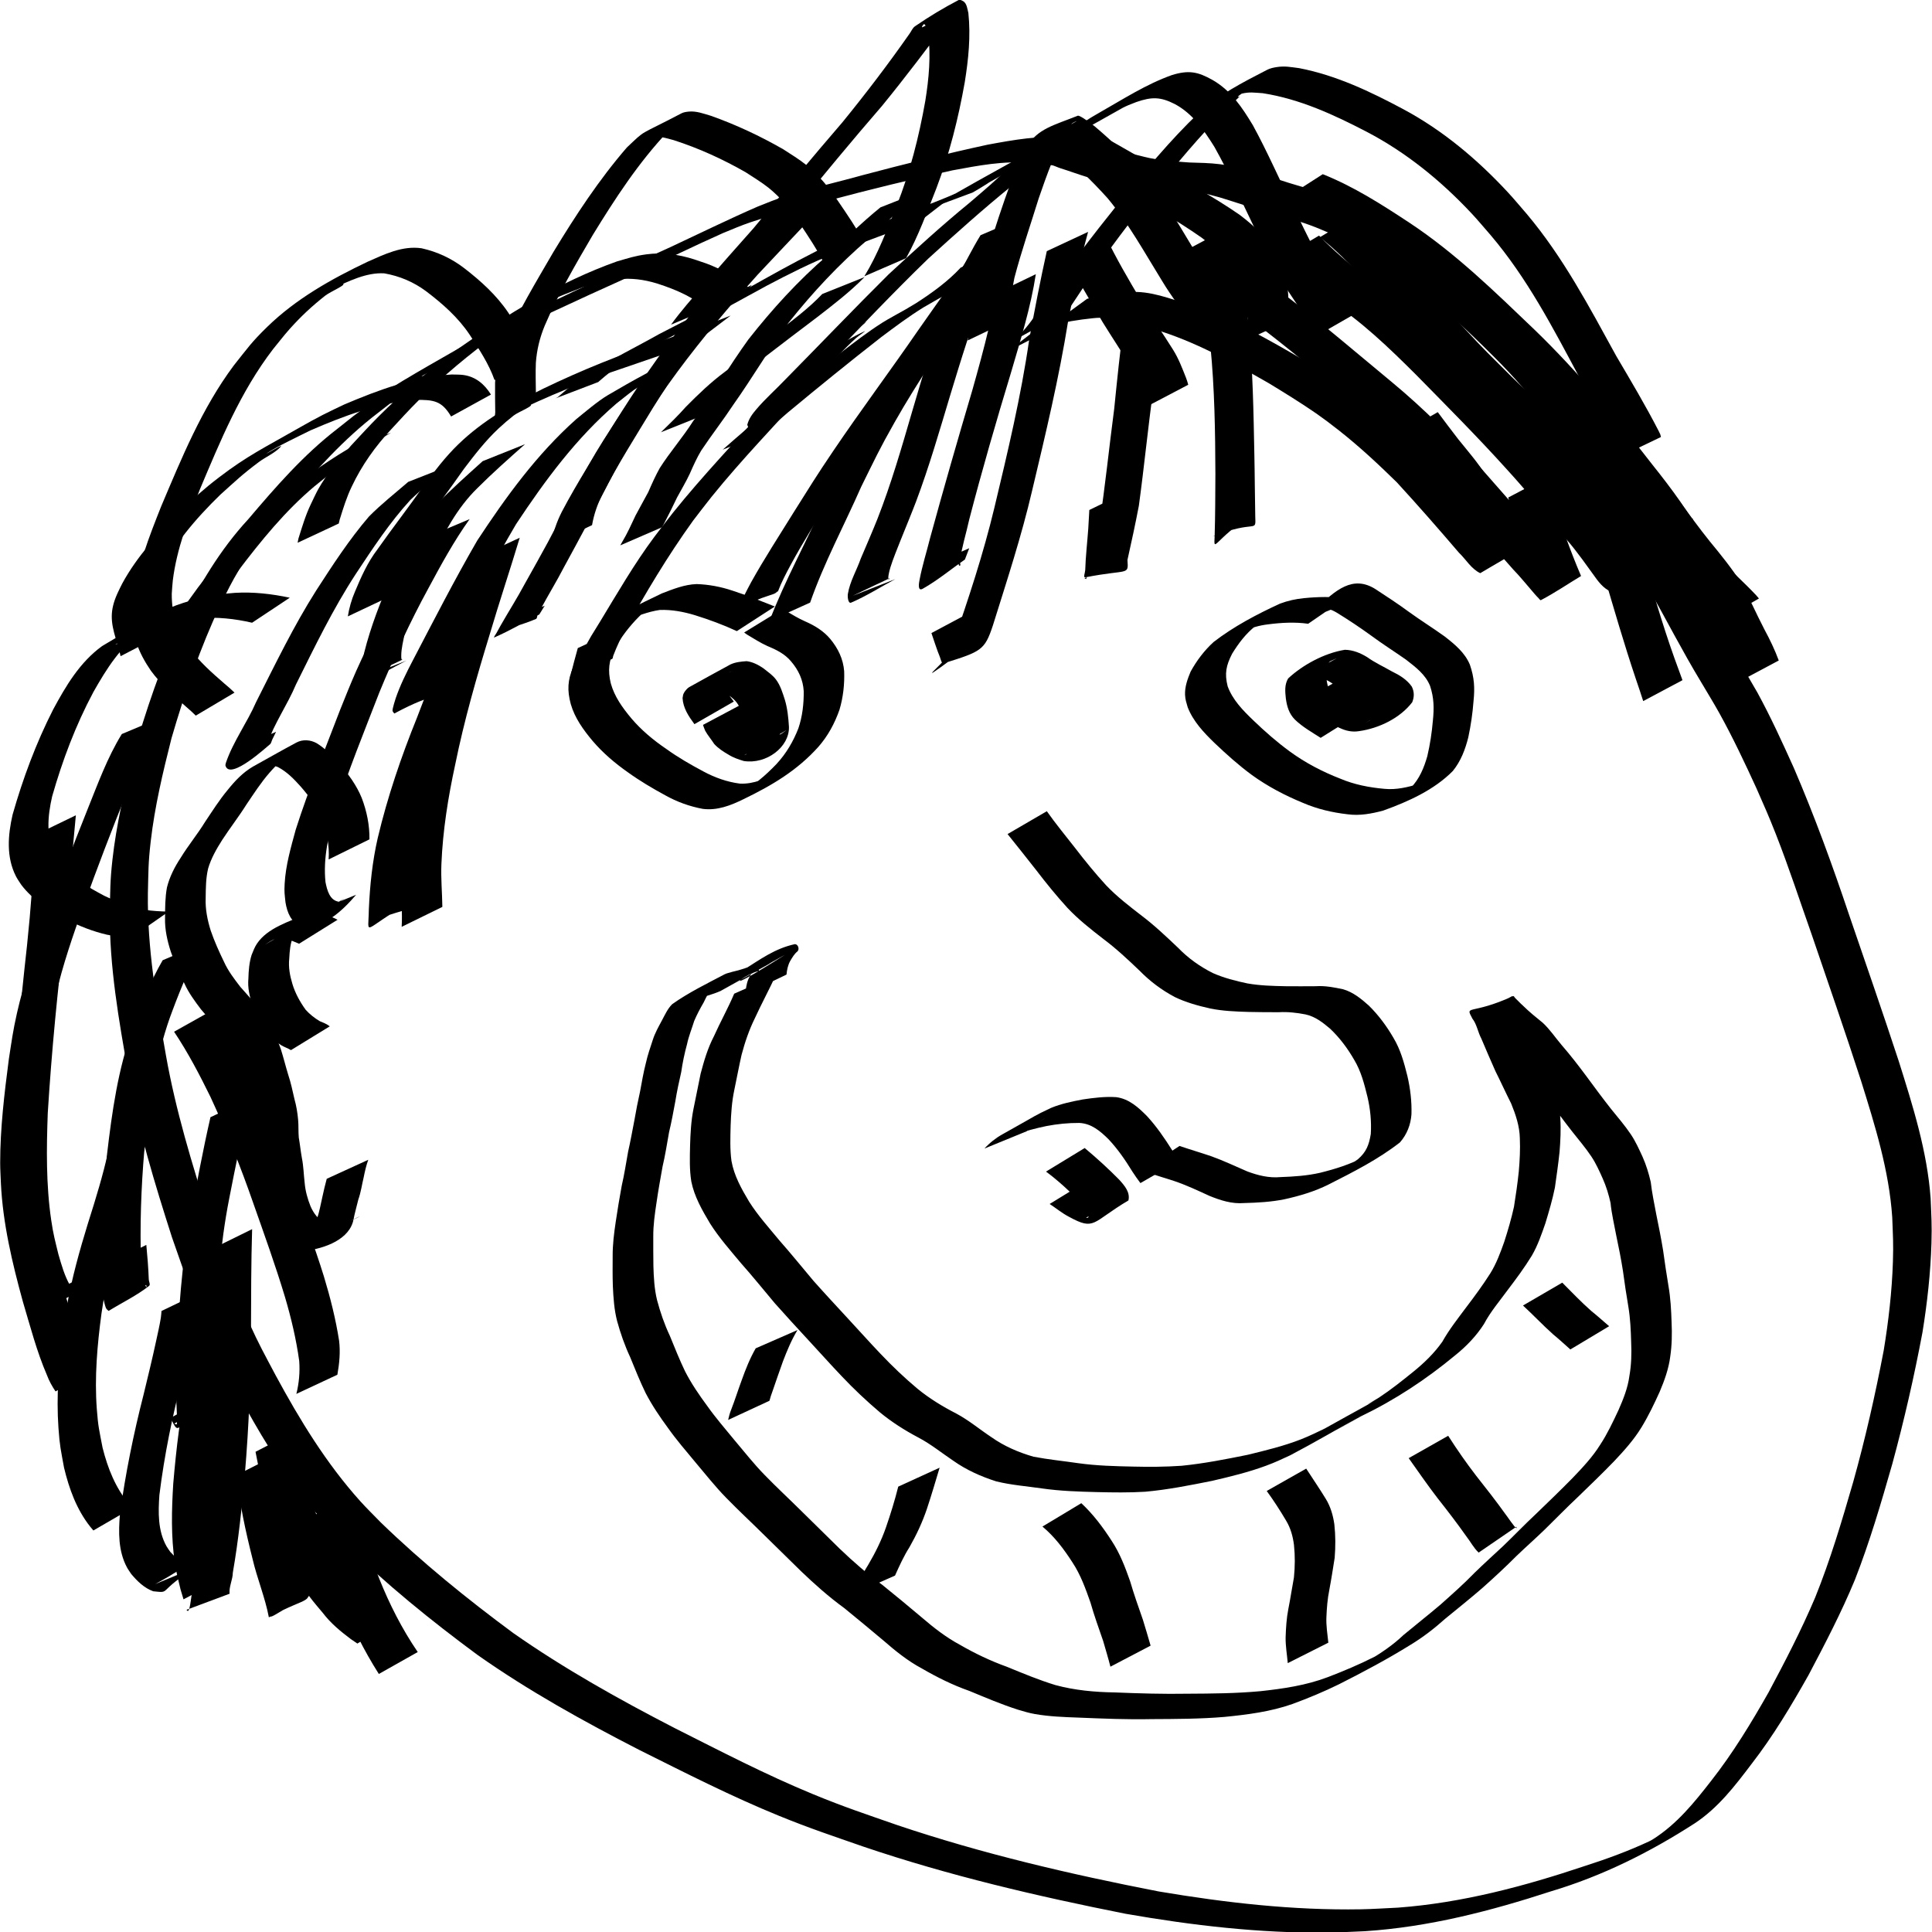 <?xml version="1.0" encoding="UTF-8" standalone="no"?>
<!-- Created with Inkscape (http://www.inkscape.org/) -->

<svg
   xmlns:dc="http://purl.org/dc/elements/1.1/"
   xmlns:cc="http://creativecommons.org/ns#"
   xmlns:rdf="http://www.w3.org/1999/02/22-rdf-syntax-ns#"
   xmlns:svg="http://www.w3.org/2000/svg"
   xmlns="http://www.w3.org/2000/svg"
   xmlns:sodipodi="http://sodipodi.sourceforge.net/DTD/sodipodi-0.dtd"
   xmlns:inkscape="http://www.inkscape.org/namespaces/inkscape"
   width="512mm"
   height="512mm"
   viewBox="0 0 512 512"
   version="1.1"
   id="svg8"
   inkscape:version="0.92.2 (5c3e80d, 2017-08-06)"
   sodipodi:docname="profile.svg">
  <defs
     id="defs2" />
  <sodipodi:namedview
     id="base"
     pagecolor="#ffffff"
     bordercolor="#666666"
     borderopacity="1.0"
     inkscape:pageopacity="0.0"
     inkscape:pageshadow="2"
     inkscape:zoom="0.35"
     inkscape:cx="597.2303"
     inkscape:cy="916.66581"
     inkscape:document-units="mm"
     inkscape:current-layer="layer1"
     showgrid="false"
     inkscape:window-width="1920"
     inkscape:window-height="1029"
     inkscape:window-x="0"
     inkscape:window-y="27"
     inkscape:window-maximized="1" />
  <g
     inkscape:label="Layer 1"
     inkscape:groupmode="layer"
     id="layer1"
     transform="translate(175.404,120.632)">
    <g
       id="g224"
       transform="matrix(1.082,0,0,1.046,14.432,-17.846)">
      <path
         style="stroke-width:0.265"
         inkscape:connector-curvature="0"
         d="m 86.834,-55.894 c -3.368,-0.314 -6.713,-0.799 -10.085,-1.07 -6.391,-0.621 -12.688,0.672 -18.929,1.861 -10.151,2.311 -20.247,4.849 -30.278,7.63 -6.351,1.857 -12.834,3.315 -19.09,5.494 -2.355,0.82 -4.57,1.807 -6.86,2.782 -7.105,3.272 -14.074,6.825 -21.131,10.197 -7.756,3.603 -15.481,7.265 -23.18,10.986 -8.364,4.131 -16.77,8.174 -24.961,12.641 -1.39,0.786 -5.683,2.874 -4.171,2.359 1.789,-0.609 3.134,-2.835 5.015,-2.646 1.623,0.163 -2.725,1.796 -4.054,2.742 -4.127,2.942 -8.094,6.121 -12.033,9.306 -8.341,6.575 -15.255,14.618 -21.981,22.773 -4.448,5.174 -8.438,10.739 -11.842,16.654 -2.161,3.754 -2.818,5.268 -4.733,9.181 -4.932,10.914 -8.734,22.274 -11.97,33.79 -2.109,8.618 -4.107,17.304 -5.089,26.137 -0.625,5.622 -0.552,7.534 -0.692,13.166 -0.168,13.795 2.105,27.403 4.411,40.949 2.389,14.004 6.414,27.641 10.6,41.191 3.045,8.957 5.979,17.976 9.788,26.648 2.481,5.648 3.686,7.808 6.495,13.307 5.883,11.245 12.366,22.271 20.72,31.884 1.618,1.862 3.366,3.605 5.049,5.408 10.096,10.112 21.075,19.331 32.423,28 12.488,9.052 25.89,16.794 39.482,24.052 11.2,5.829 22.343,11.833 33.971,16.786 7.753,3.302 12.607,4.93 20.55,7.801 20.889,7.284 42.413,12.473 64.078,16.83 16.321,2.85 32.902,4.82 49.5,4.524 3.048,-0.054 6.09,-0.282 9.136,-0.422 15.693,-1.212 30.882,-5.398 45.689,-10.532 5.387,-1.782 10.696,-3.791 15.807,-6.261 1.332,-0.644 5.168,-2.863 3.948,-2.027 -1.839,1.261 -3.812,2.329 -5.816,3.307 -1.043,0.509 1.948,-1.263 2.922,-1.894 5.776,-3.813 9.995,-9.216 14.102,-14.677 5.364,-7.061 9.847,-14.705 14.099,-22.467 4.069,-7.872 8.035,-15.797 11.4,-23.997 3.736,-9.569 6.568,-19.439 9.331,-29.321 2.971,-10.973 5.396,-22.084 7.46,-33.26 1.186,-7.446 2.024,-14.973 2.261,-22.514 0.146,-4.662 -2.4e-4,-6.582 -0.166,-11.244 -0.763,-11.846 -4.213,-23.246 -7.623,-34.541 -3.876,-12.405 -8.026,-24.722 -12.088,-37.067 -2.9,-8.487 -5.592,-17.05 -8.776,-25.438 -1.856,-4.891 -2.741,-6.862 -4.758,-11.633 -2.851,-6.433 -5.773,-12.855 -9.097,-19.061 -1.441,-2.691 -3.017,-5.307 -4.525,-7.961 C 236.628,66.732 232.656,58.712 228.384,50.855 224.192,42.746 219.805,34.727 215.063,26.925 211.129,20.709 207.508,14.3 203.548,8.102 199.83,2.375 195.383,-2.768 190.655,-7.669 c -3.602,-3.748 -7.311,-7.386 -11.044,-11.003 -3.414,-3.111 -6.779,-6.277 -10.323,-9.24 -3.475,-2.898 -7.351,-5.267 -11.315,-7.428 -3.137,-1.865 -6.496,-3.317 -9.838,-4.767 -3.656,-1.632 -7.513,-2.729 -11.328,-3.915 -3.839,-0.928 -7.537,-2.312 -11.289,-3.52 -3.061,-1.051 -6.221,-1.831 -9.403,-2.422 -2.475,-0.431 -4.992,-0.487 -7.497,-0.521 -2.431,-0.064 -4.845,-0.424 -7.275,-0.584 -1.949,-0.301 -3.89,-0.54 -5.779,-1.108 -1.682,-0.367 -3.324,-0.875 -4.989,-1.31 -2.118,-0.666 -4.182,-1.475 -6.297,-2.152 -1.279,-0.406 -3.018,-1.563 -4.287,-0.621 15.306,-8.478 10.683,-8.076 8.818,-4.455 0,0 -10.246,4.713 -10.246,4.713 v 0 c 1.606,-4.63 0.539,-2.353 10.356,-7.165 1.621,-0.027 3.107,0.737 4.61,1.244 2.089,0.7 4.151,1.482 6.268,2.093 1.677,0.451 3.366,0.851 5.042,1.303 1.823,0.502 3.716,0.711 5.588,0.956 2.416,0.188 4.823,0.526 7.249,0.532 2.539,0.071 5.088,0.181 7.582,0.7 3.189,0.672 6.358,1.476 9.433,2.565 3.726,1.248 7.44,2.531 11.246,3.526 3.86,1.187 7.741,2.335 11.434,3.99 3.366,1.465 6.724,2.974 9.872,4.876 3.974,2.265 7.884,4.671 11.391,7.626 3.563,2.982 6.947,6.167 10.366,9.311 3.719,3.64 7.417,7.298 10.984,11.087 4.717,5 9.185,10.211 12.94,15.989 3.95,6.215 7.605,12.613 11.472,18.88 4.681,7.856 9.023,15.913 13.275,24.008 4.309,7.831 8.278,15.846 12.766,23.578 0.402,0.713 4.159,7.364 4.511,8.029 3.308,6.25 6.158,12.733 8.984,19.209 5.063,12.188 9.445,24.622 13.512,37.177 4.084,12.342 8.23,24.665 12.16,37.057 3.456,11.366 6.974,22.826 7.809,34.749 0.185,4.699 0.342,6.632 0.207,11.334 -0.219,7.578 -1.03,15.147 -2.201,22.633 -2.033,11.2 -4.494,22.322 -7.389,33.332 -2.737,9.891 -5.53,19.771 -9.166,29.378 -3.301,8.257 -7.301,16.189 -11.341,24.106 -4.244,7.784 -8.672,15.481 -14.003,22.586 -4.046,5.537 -8.144,11.073 -13.879,14.996 -10.967,7.318 -22.601,13.34 -35.208,17.23 -14.797,4.995 -29.961,9.055 -45.614,10.105 -3.044,0.117 -6.086,0.318 -9.131,0.351 -16.596,0.182 -33.169,-1.825 -49.471,-4.774 -21.67,-4.449 -43.21,-9.66 -64.114,-16.98 -7.786,-2.81 -13.063,-4.597 -20.682,-7.805 -11.708,-4.93 -22.952,-10.874 -34.232,-16.691 -13.675,-7.257 -27.168,-14.985 -39.695,-24.114 -11.395,-8.698 -22.424,-17.949 -32.497,-28.163 -4.658,-5.052 -5.705,-5.945 -9.893,-11.479 -6.167,-8.149 -11.271,-17.031 -16.018,-26.06 -2.748,-5.363 -4.122,-7.857 -6.562,-13.364 -3.851,-8.688 -6.801,-17.735 -9.85,-26.725 -4.209,-13.59 -8.249,-27.266 -10.661,-41.312 -2.342,-13.592 -4.682,-27.247 -4.57,-41.093 0.124,-5.542 0.056,-7.749 0.652,-13.282 0.954,-8.864 2.943,-17.582 4.992,-26.243 3.19,-11.539 6.918,-22.928 11.752,-33.897 4.452,-9.319 9.567,-18.329 16.488,-26.073 6.717,-8.183 13.548,-16.331 21.873,-22.957 5.479,-4.495 2.438,-2.077 8.001,-6.335 2.874,-2.2 4.931,-3.903 8.01,-5.811 4.379,-2.713 8.817,-5.33 13.253,-7.949 1.377,-0.813 2.789,-1.565 4.184,-2.347 8.229,-4.439 16.653,-8.491 25.033,-12.635 7.701,-3.736 15.454,-7.361 23.201,-10.999 7.069,-3.417 14.069,-6.98 21.23,-10.204 2.705,-1.111 4.057,-1.72 6.857,-2.647 6.234,-2.064 12.654,-3.517 18.956,-5.349 10.11,-2.77 20.262,-5.388 30.491,-7.684 6.375,-1.22 12.815,-2.439 19.338,-1.795 3.418,0.286 6.813,0.775 10.236,1.002 0,0 -9.157,6.499 -9.157,6.499 z"
         id="path14" />
      <path
         style="stroke-width:0.265"
         inkscape:connector-curvature="0"
         d="m 5.023,61.632 c -3.332,-1.602 -6.762,-2.904 -10.276,-4.038 -2.784,-0.871 -5.68,-1.436 -8.603,-1.323 -2.861,0.438 -5.61,1.535 -8.24,2.715 -3.337,2.001 -9.148,5.028 6.503,-3.73 0.391,-0.219 -0.759,0.478 -1.122,0.742 -1.087,0.792 -1.22,0.989 -2.196,1.935 -2.36,2.452 -4.39,5.174 -5.992,8.173 -1.432,3.008 -1.702,5.519 -0.952,8.737 0.898,3.388 2.869,6.2 5.035,8.887 2.459,2.996 5.393,5.524 8.553,7.745 2.87,2.14 5.946,3.969 9.077,5.696 2.78,1.552 5.822,2.689 8.984,3.098 3.442,0.153 6.54,-1.33 9.458,-2.991 -14.964,8.975 -7.827,4.642 -4.811,2.146 1.544,-1.278 2.93,-2.65 4.289,-4.118 2.387,-2.66 4.119,-5.726 5.37,-9.053 0.992,-3.032 1.336,-6.219 1.304,-9.396 -0.156,-2.872 -1.274,-5.347 -3.083,-7.535 -1.553,-1.944 -3.657,-2.988 -5.876,-3.946 -1.732,-0.805 -3.304,-1.889 -4.934,-2.871 -0.233,-0.174 -0.465,-0.347 -0.698,-0.521 0,0 9.48,-6.016 9.48,-6.016 v 0 c 0.214,0.151 0.429,0.303 0.643,0.454 1.57,0.989 3.143,1.984 4.837,2.752 2.337,1.056 4.469,2.404 6.112,4.42 1.92,2.395 3.189,5.083 3.424,8.187 0.113,3.292 -0.235,6.6 -1.149,9.772 -1.173,3.462 -2.833,6.66 -5.221,9.458 -5.115,5.879 -11.233,9.686 -18.334,13.224 -3.117,1.579 -6.351,2.896 -9.923,2.432 -3.228,-0.626 -6.331,-1.772 -9.177,-3.432 -3.15,-1.766 -6.231,-3.651 -9.131,-5.809 -3.203,-2.323 -6.181,-4.943 -8.701,-8.007 -2.269,-2.81 -4.332,-5.755 -5.319,-9.283 -0.91,-3.503 -0.799,-6.076 0.614,-9.453 1.506,-3.115 3.511,-5.909 5.84,-8.468 4.26,-4.712 10.23,-7.289 15.845,-10.135 2.741,-1.088 5.528,-2.261 8.516,-2.367 2.987,0.097 5.923,0.675 8.75,1.652 3.542,1.175 6.962,2.622 10.414,4.031 0,0 -9.311,6.238 -9.311,6.238 z"
         id="path16" />
      <path
         style="stroke-width:0.265"
         inkscape:connector-curvature="0"
         d="m 144.96,59.768 c -3.312,-0.486 -6.633,-0.282 -9.932,0.164 -2.001,0.248 -3.958,0.833 -5.775,1.7 -3.461,1.686 -8.875,4.706 6.516,-3.841 0.405,-0.225 -0.777,0.505 -1.163,0.761 -1.498,0.989 -0.987,0.643 -2.453,1.707 -2.418,1.93 -4.252,4.461 -5.821,7.1 -1.478,2.994 -1.883,5.002 -1.097,8.252 1.214,3.432 3.726,6.087 6.258,8.603 2.852,2.845 5.825,5.537 9.037,7.967 3.782,2.846 7.916,5.075 12.298,6.837 3.459,1.51 7.121,2.244 10.857,2.578 2.878,0.29 5.714,-0.418 8.437,-1.283 1.036,-0.421 1.666,-0.654 2.67,-1.152 0.423,-0.21 1.657,-0.905 1.248,-0.67 -14.727,8.473 -9.016,5.6 -5.943,2.828 2.118,-2.23 3.23,-5.077 4.039,-7.99 0.673,-2.967 1.112,-5.971 1.364,-9 0.315,-3.134 0.285,-5.788 -0.685,-8.8 -1.115,-2.897 -3.546,-4.777 -5.886,-6.657 -2.825,-2.06 -5.758,-3.961 -8.532,-6.091 -2.73,-2.052 -5.553,-3.991 -8.434,-5.826 -0.351,-0.191 -0.685,-0.415 -1.052,-0.574 -0.361,-0.156 -1.221,-0.438 -1.672,-0.28 -0.202,0.071 -0.669,0.529 -0.48,0.427 8.462,-4.595 11.851,-7.192 8.326,-4.541 -0.863,0.747 -1.624,1.597 -2.387,2.442 0,0 -10.282,4.35 -10.282,4.35 v 0 c 0.725,-0.887 1.468,-1.75 2.277,-2.562 5.048,-5.206 9.26,-8.726 14.655,-5.283 2.847,1.916 5.689,3.847 8.421,5.926 2.808,2.108 5.767,3.997 8.58,6.097 2.51,2.015 4.998,4.13 6.224,7.204 1.069,3.222 1.224,5.819 0.885,9.19 -0.225,3.089 -0.654,6.144 -1.28,9.177 -0.74,3.06 -1.823,6.043 -3.793,8.545 -4.6,4.813 -10.899,7.743 -17.084,10.041 -2.835,0.777 -5.732,1.346 -8.682,0.924 -3.783,-0.445 -7.466,-1.335 -10.957,-2.899 -4.422,-1.884 -8.63,-4.167 -12.491,-7.05 -3.241,-2.47 -6.219,-5.232 -9.122,-8.089 -2.663,-2.666 -5.263,-5.498 -6.604,-9.088 -0.316,-1.161 -0.593,-1.923 -0.644,-3.136 -0.085,-2.029 0.611,-4.03 1.361,-5.877 1.469,-2.773 3.354,-5.367 5.645,-7.52 4.928,-3.936 10.565,-7.006 16.244,-9.707 1.892,-0.735 3.878,-1.201 5.901,-1.392 3.378,-0.358 6.765,-0.392 10.147,-0.017 0,0 -9.14,6.502 -9.14,6.502 z"
         id="path18" />
      <path
         style="stroke-width:0.265"
         inkscape:connector-curvature="0"
         d="m -5.366,85.204 c -1.435,-2.024 -2.766,-4.069 -2.904,-6.6 0.117,-0.701 0.078,-0.886 0.437,-1.492 0.221,-0.374 0.759,-1.04 1.146,-1.266 3.357,-1.958 6.756,-3.843 10.134,-5.765 1.234,-0.602 2.612,-0.731 3.962,-0.834 1.489,0.18 2.887,0.934 4.1,1.79 1.092,0.903 2.257,1.714 3.103,2.865 1.095,1.516 1.608,3.335 2.162,5.096 0.653,2.239 0.871,4.562 1.011,6.88 0.158,5.097 -5.51,9.572 -11.066,8.663 C 5.445,94.135 4.132,93.693 3.01,92.948 1.71,92.17 0.475,91.352 -0.531,90.21 -1.225,89.082 -2.085,88.063 -2.716,86.898 -2.94,86.411 -3.088,85.896 -3.271,85.393 c 0,0 9.891,-5.445 9.891,-5.445 v 0 c 0.136,0.453 0.248,0.914 0.433,1.35 0.578,1.086 1.383,2.037 2.029,3.084 0.967,1.022 2.175,1.729 3.368,2.459 0.977,0.515 2.174,1.094 3.295,0.936 3.172,-2.29 0.97,-0.686 -8.836,5.256 -0.128,0.077 0.294,-0.088 0.408,-0.184 0.51,-0.43 0.395,-1.264 0.514,-1.834 C 7.738,88.781 7.578,86.538 6.967,84.376 6.456,82.739 5.959,81.048 4.932,79.648 4.143,78.627 3.049,77.895 2.041,77.107 0.922,76.429 -0.262,75.785 -1.613,75.952 c -1.317,0.187 -2.587,0.506 -3.774,1.126 3.064,-1.783 6.128,-3.567 9.193,-5.35 -0.491,0.218 -1.416,0.875 -1.766,1.271 -0.134,0.152 -0.199,0.353 -0.299,0.53 -0.263,2.296 1.253,4.192 2.54,5.952 0,0 -9.647,5.725 -9.647,5.725 z"
         id="path20" />
      <path
         style="stroke-width:0.265"
         inkscape:connector-curvature="0"
         d="m 148.018,88.677 c -2.185,-1.451 -4.426,-2.753 -6.294,-4.611 -1.458,-1.505 -1.972,-3.366 -2.237,-5.381 -0.179,-1.759 -0.343,-3.477 0.561,-5.054 3.479,-3.368 8.809,-6.418 13.896,-7.269 1.992,0.039 3.792,0.809 5.449,1.855 1.903,1.418 4.054,2.42 6.084,3.634 1.906,0.956 3.653,2.054 4.861,3.837 0.632,1.328 0.619,2.625 0.103,3.968 -2.952,3.993 -8.099,6.604 -13.027,7.321 -1.657,0.282 -3.203,-0.068 -4.693,-0.79 -1.736,-0.733 -3.245,-1.879 -4.568,-3.204 -1.266,-1.251 -2.102,-2.798 -2.88,-4.374 -0.06,-0.091 -0.121,-0.182 -0.182,-0.273 0,0 9.77,-5.653 9.77,-5.653 v 0 c 0.068,0.128 0.137,0.255 0.205,0.383 0.659,1.49 1.459,2.901 2.641,4.047 1.268,1.211 2.713,2.202 4.354,2.844 1.417,0.507 2.84,0.602 4.31,0.227 0.558,-0.153 0.787,-0.19 1.311,-0.434 0.2,-0.093 0.769,-0.428 0.579,-0.317 -15.713,9.257 -11.472,6.599 -8.125,4.788 0.767,-0.796 0.868,-1.817 0.516,-2.85 -1.109,-1.635 -2.866,-2.498 -4.551,-3.447 -2.049,-1.194 -4.172,-2.254 -6.118,-3.619 -1.53,-0.856 -3.21,-1.494 -4.989,-1.157 -0.761,0.194 -1.487,0.414 -2.211,0.723 -0.238,0.101 -0.928,0.452 -0.707,0.32 8.338,-4.99 12.148,-6.758 8.317,-4.956 -1.588,1.24 -0.989,2.423 -0.972,4.239 0.176,1.779 0.527,3.413 1.837,4.734 1.829,1.778 4.024,3.061 6.193,4.384 0,0 -9.435,6.08 -9.435,6.08 z"
         id="path22" />
      <path
         style="stroke-width:0.265"
         inkscape:connector-curvature="0"
         d="m 80.946,107.261 c 2.174,3.194 4.589,6.214 6.916,9.296 2.415,3.255 4.916,6.432 7.601,9.469 2.642,2.869 5.695,5.293 8.732,7.721 3.17,2.472 6.02,5.299 8.889,8.102 2.467,2.641 5.323,4.751 8.515,6.412 2.712,1.242 5.59,1.999 8.493,2.632 3.078,0.558 6.213,0.643 9.333,0.706 2.468,0.03 4.937,0.015 7.405,-0.001 2.263,-0.164 4.457,0.295 6.654,0.761 2.475,0.731 4.489,2.44 6.348,4.163 2.376,2.43 4.351,5.191 6.007,8.15 1.745,2.991 2.614,6.324 3.416,9.658 0.719,3.188 1.092,6.428 1.001,9.693 -0.182,2.663 -1.097,5.108 -2.814,7.14 -5.303,4.288 -11.45,7.51 -17.473,10.662 -3.437,1.786 -7.142,2.914 -10.904,3.769 -3.232,0.666 -6.531,0.855 -9.821,0.941 -2.987,0.254 -5.741,-0.681 -8.449,-1.811 -2.873,-1.361 -5.716,-2.755 -8.724,-3.797 -2.625,-0.875 -5.264,-1.702 -7.885,-2.591 0,0 9.263,-6.269 9.263,-6.269 v 0 c 2.601,0.919 5.242,1.715 7.842,2.635 2.992,1.114 5.845,2.524 8.759,3.822 2.648,1.021 5.317,1.712 8.188,1.431 3.236,-0.119 6.48,-0.34 9.64,-1.091 3.714,-0.951 7.368,-2.124 10.736,-3.996 3.718,-2.027 5.015,-2.753 -6.394,3.775 -0.468,0.268 0.916,-0.567 1.37,-0.857 0.824,-0.527 1.66,-1.036 2.475,-1.575 0.363,-0.24 0.708,-0.506 1.063,-0.758 2.096,-1.875 2.726,-3.669 3.168,-6.411 0.184,-3.177 -0.111,-6.33 -0.823,-9.437 -0.771,-3.239 -1.563,-6.488 -3.266,-9.393 -1.593,-2.859 -3.505,-5.522 -5.848,-7.823 -1.781,-1.571 -3.681,-3.117 -6.054,-3.646 -2.161,-0.434 -4.328,-0.689 -6.538,-0.56 -2.454,-0.003 -4.909,-0.004 -7.362,-0.068 -3.172,-0.093 -6.359,-0.228 -9.475,-0.876 -2.961,-0.703 -5.898,-1.525 -8.632,-2.896 -3.234,-1.772 -6.118,-4.012 -8.654,-6.7 -2.827,-2.796 -5.682,-5.565 -8.832,-8.004 -3.083,-2.465 -6.155,-4.964 -8.818,-7.893 -2.701,-3.06 -5.217,-6.262 -7.64,-9.546 -2.312,-3.072 -4.676,-6.106 -7.026,-9.149 0,0 9.617,-5.792 9.617,-5.792 z"
         id="path24" />
      <path
         style="stroke-width:0.265"
         inkscape:connector-curvature="0"
         d="m 65.677,192.722 c 1.251,-1.423 2.737,-2.647 4.38,-3.596 10.028,-5.789 7.175,-4.352 11.907,-6.689 2.478,-1.071 5.119,-1.62 7.755,-2.145 2.716,-0.416 5.472,-0.777 8.221,-0.585 3.16,0.423 5.454,2.623 7.564,4.83 2.322,2.614 4.246,5.518 6.06,8.495 0.629,0.92 1.243,1.841 1.938,2.712 0,0 -9.633,5.734 -9.633,5.734 v 0 c -0.689,-0.926 -1.312,-1.891 -1.938,-2.861 -1.734,-2.928 -3.607,-5.763 -5.908,-8.287 -2.003,-2.027 -4.148,-3.953 -7.143,-4.092 -2.697,-0.017 -5.393,0.267 -8.039,0.792 -2.598,0.577 -5.205,1.175 -7.598,2.384 -4.022,2.029 -1.316,0.693 7.205,-4.305 0.424,-0.249 -0.862,0.476 -1.279,0.736 -0.592,0.37 -1.778,1.192 -2.324,1.667 -0.296,0.257 -0.552,0.556 -0.828,0.835 0,0 -10.339,4.376 -10.339,4.376 z"
         id="path26" />
      <path
         style="stroke-width:0.265"
         inkscape:connector-curvature="0"
         d="m 90.219,192.594 c 2.948,2.549 5.8,5.227 8.484,8.055 1.298,1.493 2.692,3.145 2.23,5.222 -9.022,5.533 -8.134,7.77 -14.57,4.139 -1.693,-0.909 -3.146,-2.173 -4.726,-3.242 0,0 9.51,-6.025 9.51,-6.025 v 0 c 1.451,1.157 2.95,2.247 4.578,3.147 0.867,0.442 1.778,0.966 2.76,1.109 0.23,0.034 0.469,0.046 0.698,0.005 0.174,-0.031 0.634,-0.31 0.483,-0.218 -3.029,1.845 -6.08,3.653 -9.12,5.48 0.148,-0.009 0.324,0.058 0.445,-0.027 0.857,-0.602 -1.433,-3.457 -1.777,-3.817 -2.614,-2.826 -5.409,-5.52 -8.472,-7.857 0,0 9.476,-5.97 9.476,-5.97 z"
         id="path28" />
      <path
         style="stroke-width:0.265"
         inkscape:connector-curvature="0"
         d="m 14.566,148.824 c -1.643,3.654 -3.495,7.209 -5.122,10.869 -1.419,2.971 -2.44,6.081 -3.256,9.262 -0.653,2.967 -1.181,5.961 -1.787,8.938 -0.612,2.955 -0.791,5.969 -0.899,8.977 -0.065,3.002 -0.191,6.003 0.204,8.986 0.63,3.734 2.451,7.083 4.321,10.322 2.167,3.538 4.903,6.676 7.486,9.908 2.837,3.319 5.514,6.767 8.274,10.149 2.729,3.177 5.53,6.292 8.319,9.417 2.715,3.013 5.352,6.094 8.105,9.073 2.882,3.147 5.916,6.14 9.145,8.929 2.898,2.437 6.081,4.445 9.418,6.214 3.076,1.693 5.716,4.015 8.603,5.986 3.103,2.275 6.636,3.849 10.307,4.946 3.665,0.724 7.386,1.097 11.082,1.659 4.426,0.632 8.902,0.752 13.365,0.845 3.949,0.104 7.887,0.072 11.826,-0.207 5.451,-0.561 10.829,-1.654 16.186,-2.779 4.409,-1.116 8.864,-2.22 13.088,-3.937 2.11,-0.858 3.823,-1.747 5.861,-2.751 -1.753,1.001 7.362,-4.233 5.515,-3.185 -2.192,1.243 -8.752,5.001 -6.562,3.753 6.088,-3.467 12.163,-6.945 18.23,-10.445 -2.164,1.227 -4.282,2.537 -6.491,3.681 -0.904,0.468 1.727,-1.077 2.568,-1.65 2.92,-1.992 5.67,-4.263 8.378,-6.53 2.674,-2.241 5.124,-4.702 7.086,-7.59 1.672,-3.085 3.801,-5.866 5.843,-8.706 2.057,-2.796 4.071,-5.629 5.889,-8.586 1.503,-2.496 2.485,-5.256 3.427,-8 0.913,-2.93 1.748,-5.887 2.388,-8.889 0.461,-2.967 0.876,-5.946 1.177,-8.935 0.237,-2.798 0.377,-5.611 0.259,-8.418 -0.061,-3.085 -1.012,-5.988 -2.132,-8.827 -1.333,-2.711 -2.53,-5.484 -3.856,-8.199 -1.177,-2.742 -2.327,-5.495 -3.453,-8.259 -0.831,-1.591 -1.087,-3.599 -2.186,-5.05 -1.865,-3.631 -0.489,-0.753 9.975,-5.69 0.2,-0.094 0.322,0.303 0.481,0.457 0.662,0.639 1.235,1.325 1.92,1.943 1.519,1.564 3.194,2.956 4.862,4.357 1.748,1.677 3.061,3.727 4.588,5.594 2.181,2.594 4.204,5.309 6.181,8.06 1.959,2.768 3.942,5.525 5.995,8.225 1.634,2.086 3.336,4.129 4.786,6.35 1.174,1.804 2.039,3.795 2.91,5.758 0.874,2.04 1.508,4.19 1.99,6.355 0.308,2.776 0.864,5.505 1.364,8.251 0.603,3.011 1.181,6.029 1.661,9.062 0.4,3.033 0.839,6.06 1.326,9.08 0.503,3.021 0.66,6.081 0.754,9.137 0.131,2.916 0.082,5.814 -0.33,8.704 -0.379,3.1 -1.41,6.034 -2.583,8.908 -1.331,3.039 -2.725,6.057 -4.405,8.919 -1.862,3.19 -4.289,5.975 -6.766,8.693 -2.881,3.083 -5.874,6.059 -8.858,9.043 -2.759,2.674 -5.385,5.479 -8.086,8.211 -2.274,2.282 -4.656,4.449 -6.941,6.72 -2.718,2.822 -5.544,5.527 -8.426,8.178 -2.955,2.648 -6.018,5.172 -9.044,7.737 -2.642,2.448 -5.426,4.683 -8.475,6.596 -5.666,3.638 -11.566,6.891 -17.533,10.003 -3.705,1.884 -7.523,3.529 -11.408,5.003 -5.353,1.958 -11.038,2.701 -16.677,3.28 -5.919,0.516 -11.864,0.522 -17.801,0.554 -5.991,0.135 -11.97,-0.129 -17.953,-0.383 -3.559,-0.131 -7.157,-0.267 -10.672,-0.904 -1.525,-0.276 -2.606,-0.644 -4.083,-1.086 -4.082,-1.34 -8.002,-3.084 -11.949,-4.768 -4.087,-1.483 -7.926,-3.462 -11.645,-5.693 -3.468,-1.914 -6.497,-4.458 -9.428,-7.095 -3.17,-2.76 -6.362,-5.495 -9.576,-8.202 -3.77,-2.836 -7.23,-6.014 -10.574,-9.332 -3.118,-3.147 -6.214,-6.314 -9.328,-9.465 -2.981,-3.052 -6.064,-6.004 -8.985,-9.112 -2.73,-2.87 -5.114,-6.037 -7.622,-9.095 -2.255,-2.817 -4.57,-5.576 -6.609,-8.556 -2.033,-2.857 -3.954,-5.795 -5.531,-8.929 -1.395,-2.979 -2.588,-6.048 -3.792,-9.108 -1.332,-2.952 -2.361,-6.004 -3.192,-9.13 -0.724,-2.901 -0.907,-5.891 -1.041,-8.866 -0.084,-2.49 -0.058,-4.981 -0.046,-7.471 -0.025,-2.948 0.332,-5.884 0.752,-8.797 0.424,-3.039 0.931,-6.066 1.458,-9.089 0.646,-2.889 1.074,-5.817 1.583,-8.731 0.576,-2.585 1.015,-5.195 1.508,-7.795 0.416,-2.504 0.891,-4.998 1.426,-7.479 0.419,-2.385 0.819,-4.768 1.403,-7.12 0.426,-2.002 1.085,-3.938 1.7,-5.887 0.526,-1.707 1.385,-3.284 2.204,-4.863 0.767,-1.455 1.383,-2.977 2.538,-4.17 3.998,-2.948 8.524,-5.219 12.843,-7.574 0.565,-0.308 1.226,-0.391 1.829,-0.616 2.069,-0.485 4,-1.1 5.875,-2.12 -2.769,1.583 -5.534,3.172 -8.306,4.75 -0.398,0.227 0.792,-0.462 1.185,-0.697 0.168,-0.1 1.904,-1.162 2.121,-1.288 3.475,-2.012 6.963,-4 10.435,-6.016 2.935,-1.705 -5.883,3.387 -8.824,5.081 4.59,-2.999 8.038,-5.638 12.898,-6.736 0.791,-0.003 1.193,1.273 0.631,1.842 -0.779,0.634 -1.288,1.576 -1.785,2.438 -0.564,1.063 -0.787,2.245 -0.9,3.43 0,0 -10.081,5.029 -10.081,5.029 v 0 c 0.098,-1.301 0.251,-2.6 0.725,-3.828 0.444,-0.987 1.025,-1.876 1.578,-2.797 0.599,-0.476 1.116,0.426 1.042,0.684 -0.018,0.064 -0.13,0.03 -0.195,0.045 -3.75,0.875 -10.432,7.033 6.554,-4.147 -3.452,2.001 -6.912,3.99 -10.357,6.003 -2.897,1.693 5.81,-3.359 8.713,-5.042 0.344,-0.2 -0.697,0.386 -1.037,0.592 -2.568,1.553 0.399,-0.15 -2.301,1.407 -3.599,2.075 -7.203,4.143 -10.804,6.214 -1.945,0.884 -3.972,1.405 -5.997,2.062 -3.824,1.395 -7.779,4.185 6.973,-4.411 2.415,-1.407 -4.73,3.039 -2.395,1.499 -1.526,0.962 -1.954,2.194 -2.717,3.774 -0.852,1.508 -1.649,3.061 -2.305,4.662 -0.577,1.953 -1.346,3.848 -1.748,5.853 -0.616,2.338 -1.099,4.692 -1.427,7.089 -0.551,2.47 -1.064,4.952 -1.453,7.452 -0.472,2.604 -0.925,5.212 -1.528,7.79 -0.502,2.919 -0.942,5.849 -1.599,8.739 -0.519,3.015 -1.051,6.03 -1.468,9.06 -0.42,2.862 -0.823,5.745 -0.8,8.644 -5.7e-5,2.477 -0.011,4.954 0.031,7.431 0.078,2.906 0.224,5.826 0.895,8.666 0.795,3.092 1.795,6.109 3.121,9.018 1.192,3.031 2.371,6.069 3.738,9.026 1.534,3.099 3.445,5.987 5.451,8.8 2.02,2.952 4.315,5.687 6.533,8.489 2.493,3.038 4.86,6.187 7.57,9.04 2.913,3.103 5.991,6.046 8.961,9.095 3.107,3.15 6.193,6.32 9.303,9.467 3.325,3.299 6.79,6.428 10.536,9.249 3.232,2.708 6.45,5.433 9.618,8.216 2.901,2.576 5.914,5.025 9.32,6.914 3.68,2.199 7.505,4.094 11.53,5.588 3.919,1.669 7.833,3.352 11.899,4.64 4.722,1.318 9.59,1.78 14.487,1.856 5.979,0.251 11.956,0.439 17.942,0.328 5.912,-0.03 11.834,-0.077 17.724,-0.636 5.631,-0.629 11.286,-1.485 16.588,-3.577 3.869,-1.538 7.691,-3.196 11.379,-5.133 3.539,-1.826 10.225,-5.736 -5.127,3.193 -0.409,0.238 0.817,-0.477 1.222,-0.721 0.958,-0.578 1.456,-0.905 2.402,-1.51 3.081,-1.878 6.012,-3.912 8.594,-6.461 3.006,-2.584 6.081,-5.086 9.062,-7.7 2.87,-2.64 5.74,-5.275 8.41,-8.121 2.268,-2.29 4.616,-4.484 6.937,-6.719 2.744,-2.715 5.357,-5.556 8.14,-8.234 2.977,-2.974 5.963,-5.939 8.859,-8.993 2.467,-2.656 4.924,-5.355 6.805,-8.473 1.76,-2.777 3.12,-5.773 4.475,-8.765 1.187,-2.786 2.29,-5.627 2.673,-8.654 0.482,-2.824 0.563,-5.666 0.433,-8.528 -0.078,-3.012 -0.206,-6.029 -0.684,-9.008 -0.486,-3.022 -0.948,-6.049 -1.329,-9.086 -0.459,-3.027 -1.042,-6.036 -1.653,-9.035 -0.487,-2.73 -1.122,-5.429 -1.384,-8.194 -0.447,-2.096 -1.057,-4.18 -1.908,-6.148 -0.825,-1.918 -1.663,-3.854 -2.796,-5.613 -1.421,-2.202 -3.104,-4.227 -4.689,-6.311 -2.057,-2.708 -4.024,-5.489 -5.991,-8.261 -1.971,-2.73 -3.996,-5.417 -6.183,-7.978 -1.49,-1.815 -2.82,-3.778 -4.541,-5.391 -1.65,-1.438 -3.333,-2.839 -4.876,-4.394 -4.634,-4.324 -3.541,-2.367 6.902,-8.292 0.94,1.656 1.39,3.567 2.158,5.301 1.113,2.742 2.249,5.473 3.414,8.193 1.34,2.739 2.534,5.546 3.879,8.283 1.178,2.934 2.215,5.941 2.323,9.136 0.185,2.854 0.035,5.719 -0.178,8.569 -0.306,3.024 -0.732,6.032 -1.141,9.042 -0.595,3.049 -1.456,6.034 -2.324,9.015 -0.944,2.798 -1.872,5.634 -3.328,8.217 -1.78,3.012 -3.825,5.864 -5.895,8.682 -2.006,2.841 -4.24,5.537 -5.83,8.649 -1.892,3.046 -4.297,5.639 -7.06,7.93 -7.093,6.084 -14.7,11.275 -23.119,15.475 -0.996,0.574 -1.99,1.15 -2.987,1.722 -0.992,0.57 -3.961,2.294 -2.981,1.703 2.109,-1.27 8.502,-4.968 6.367,-3.743 -5.886,3.379 -11.691,6.914 -17.657,10.155 -2.303,1.093 -3.512,1.721 -5.904,2.638 -4.283,1.642 -8.755,2.769 -13.207,3.837 -5.434,1.125 -10.889,2.252 -16.421,2.764 -3.943,0.251 -7.887,0.19 -11.836,0.091 -4.505,-0.115 -9.022,-0.268 -13.486,-0.931 -3.736,-0.563 -7.527,-0.849 -11.192,-1.792 -3.726,-1.235 -7.309,-2.891 -10.489,-5.221 -2.843,-1.97 -5.498,-4.217 -8.55,-5.876 -3.372,-1.841 -6.579,-3.948 -9.503,-6.453 -3.234,-2.841 -6.316,-5.842 -9.219,-9.023 -2.759,-2.983 -5.4,-6.068 -8.117,-9.089 -2.797,-3.139 -5.601,-6.272 -8.332,-9.467 -2.755,-3.39 -5.438,-6.836 -8.284,-10.152 -2.635,-3.263 -5.378,-6.469 -7.573,-10.054 -1.937,-3.356 -3.854,-6.806 -4.594,-10.655 -0.468,-3.038 -0.366,-6.092 -0.295,-9.159 0.09,-3.061 0.237,-6.13 0.819,-9.144 0.597,-2.995 1.182,-5.992 1.762,-8.99 0.825,-3.24 1.733,-6.452 3.244,-9.457 1.576,-3.641 3.474,-7.137 4.976,-10.808 0,0 10.201,-4.671 10.201,-4.671 z"
         id="path30" />
      <path
         style="stroke-width:0.265"
         inkscape:connector-curvature="0"
         d="m 19.873,238.712 c -1.478,2.523 -2.565,5.241 -3.574,7.977 -0.87,2.47 -1.678,4.962 -2.512,7.444 -0.309,0.817 -0.553,1.653 -0.778,2.496 0,0 -10.123,4.855 -10.123,4.855 v 0 c 0.199,-0.885 0.415,-1.766 0.754,-2.611 0.932,-2.464 1.684,-4.997 2.579,-7.475 0.949,-2.757 2.006,-5.503 3.423,-8.057 0,0 10.232,-4.629 10.232,-4.629 z"
         id="path32" />
      <path
         style="stroke-width:0.265"
         inkscape:connector-curvature="0"
         d="m 54.689,273.583 c -1.008,3.469 -1.994,6.945 -3.099,10.384 -1.1,3.385 -2.56,6.621 -4.275,9.733 -1.407,2.292 -2.484,4.753 -3.549,7.214 0,0 -10.135,4.644 -10.135,4.644 v 0 c 1.113,-2.475 2.106,-5.018 3.548,-7.33 1.738,-3.051 3.258,-6.205 4.375,-9.543 1.136,-3.392 2.16,-6.83 3.001,-10.306 0,0 10.134,-4.797 10.134,-4.797 z"
         id="path34" />
      <path
         style="stroke-width:0.265"
         inkscape:connector-curvature="0"
         d="m 89.393,282.577 c 2.904,2.795 5.257,6.052 7.384,9.456 2.055,3.198 3.362,6.76 4.576,10.338 0.92,3.287 2.042,6.51 3.126,9.745 0.633,2.182 1.291,4.358 1.884,6.551 0,0 -9.84,5.332 -9.84,5.332 v 0 c -0.54,-2.187 -1.175,-4.35 -1.781,-6.518 -1.082,-3.235 -2.204,-6.457 -3.11,-9.748 -1.194,-3.495 -2.399,-7.009 -4.403,-10.143 -2.069,-3.321 -4.369,-6.522 -7.355,-9.092 0,0 9.519,-5.921 9.519,-5.921 z"
         id="path36" />
      <path
         style="stroke-width:0.265"
         inkscape:connector-curvature="0"
         d="m 144.473,273.814 c 1.589,2.542 3.245,5.046 4.775,7.625 1.195,2.009 1.8,4.19 2.119,6.484 0.303,2.822 0.301,5.656 0.083,8.482 -0.419,2.704 -0.816,5.413 -1.308,8.106 -0.453,2.296 -0.629,4.628 -0.72,6.962 -0.09,2.158 0.26,4.303 0.472,6.445 0,0 -9.934,5.177 -9.934,5.177 v 0 c -0.188,-2.191 -0.566,-4.379 -0.525,-6.58 0.082,-2.385 0.216,-4.771 0.663,-7.12 0.515,-2.663 0.887,-5.346 1.374,-8.014 0.265,-2.749 0.29,-5.501 0.005,-8.254 -0.27,-2.158 -0.805,-4.197 -1.903,-6.098 -1.475,-2.583 -3.057,-5.119 -4.77,-7.549 0,0 9.67,-5.666 9.67,-5.666 z"
         id="path38" />
      <path
         style="stroke-width:0.265"
         inkscape:connector-curvature="0"
         d="m 179.246,265.499 c 2.147,3.466 4.421,6.858 6.858,10.127 2.444,3.201 4.878,6.407 7.167,9.721 0.299,0.337 2.3,3.496 2.689,3.552 0.114,0.016 -0.012,-0.231 -0.017,-0.346 0,0 -9.231,6.54 -9.231,6.54 v 0 c -1.228,-1.186 -1.991,-2.768 -3.015,-4.119 -2.258,-3.316 -4.65,-6.531 -7.082,-9.721 -2.45,-3.29 -4.714,-6.709 -7.04,-10.087 0,0 9.67,-5.666 9.67,-5.666 z"
         id="path40" />
      <path
         style="stroke-width:0.265"
         inkscape:connector-curvature="0"
         d="m 207.19,226.701 c 2.346,2.431 4.635,4.927 7.136,7.2 1.493,1.229 2.894,2.56 4.345,3.837 0,0 -9.503,5.889 -9.503,5.889 v 0 c -1.412,-1.312 -2.811,-2.637 -4.281,-3.887 -2.518,-2.335 -4.827,-4.879 -7.315,-7.247 0,0 9.617,-5.792 9.617,-5.792 z"
         id="path42" />
      <path
         style="stroke-width:0.265"
         inkscape:connector-curvature="0"
         d="m 79.948,-16.054 c -16.31,9.269 -8.499,5.46 -5.634,2.544 2.13,-2.168 3.758,-4.822 5.456,-7.32 5.892,-9.061 12.349,-17.724 18.975,-26.256 6.174,-7.796 12.36,-15.625 19.454,-22.612 4.995,-4.655 10.53,-7.585 16.711,-10.88 0.721,-0.384 1.545,-0.563 2.352,-0.693 2.041,-0.327 3.448,0.012 5.488,0.271 9.048,1.803 17.383,5.918 25.4,10.341 9.764,5.391 18.186,12.746 25.622,21.01 1.64,1.822 3.162,3.747 4.743,5.62 8.907,10.946 15.307,23.552 21.891,35.948 3.575,6.287 7.185,12.548 10.402,19.028 0.502,1.123 0.346,0.613 0.554,1.504 0,0 -10.114,5.025 -10.114,5.025 v 0 c 0.476,-0.303 0.223,-0.052 -0.11,-1.065 -2.814,-6.658 -6.435,-12.917 -9.861,-19.272 -6.402,-12.41 -12.715,-24.981 -21.634,-35.833 -1.573,-1.852 -3.085,-3.757 -4.718,-5.557 -7.423,-8.185 -15.889,-15.354 -25.636,-20.624 -8.018,-4.309 -16.391,-8.321 -25.46,-9.774 -2.177,-0.139 -3.167,-0.385 -5.266,0.138 -0.758,0.189 -2.834,1.275 -2.189,0.834 2.239,-1.532 4.612,-2.867 7.011,-4.134 1.927,-1.018 -7.871,5.031 -5.182,3.986 -7.264,6.923 -13.585,14.742 -19.808,22.598 -6.559,8.44 -12.956,17.013 -18.685,26.046 -1.63,2.497 -3.186,5.21 -5.151,7.472 -3.449,3.971 -9.424,6.156 -13.38,8.667 0,0 8.77,-7.015 8.77,-7.015 z"
         id="path44" />
      <path
         style="stroke-width:0.265"
         inkscape:connector-curvature="0"
         d="m 61.584,-12.017 c 0.37,-3.696 0.783,-7.38 1.507,-11.026 1.752,-6.855 4.037,-13.558 6.109,-20.319 1.939,-6.048 4.024,-12.085 6.845,-17.786 2.759,-4.566 6.585,-5.354 12.462,-7.795 0.559,-0.232 3.772,2.384 4.194,2.713 4.439,3.874 8.604,8.082 12.437,12.556 5.143,6.563 9.024,14.001 13.306,21.132 2.409,4.048 5.229,7.826 8.216,11.46 0,0 -9.392,5.614 -9.392,5.614 v 0 c -2.923,-3.74 -5.74,-7.572 -8.127,-11.683 -4.24,-7.085 -8.126,-14.457 -13.319,-20.908 -3.829,-4.396 -7.971,-8.552 -12.485,-12.247 -0.717,-0.514 -1.901,-1.455 -2.793,-1.788 -0.32,-0.119 -1.291,0.042 -1.012,-0.156 2.748,-1.958 5.774,-3.492 8.637,-5.277 0.338,-0.211 -0.764,0.286 -1.06,0.553 -0.403,0.362 -0.659,0.86 -0.989,1.289 -3.077,5.592 -5.156,11.674 -7.171,17.711 -2,6.703 -4.229,13.341 -5.946,20.125 -0.72,3.577 -1.153,7.201 -1.357,10.846 0,0 -10.061,4.987 -10.061,4.987 z"
         id="path46" />
      <path
         style="stroke-width:0.265"
         inkscape:connector-curvature="0"
         d="m 36.26,-28.279 c 3.327,-5.596 5.514,-11.749 7.877,-17.787 3.302,-8.607 5.501,-17.573 7.046,-26.646 0.882,-5.663 1.389,-11.393 0.706,-17.098 -0.165,-0.717 -0.212,-1.353 -0.643,-1.959 -0.105,-0.148 -0.251,-0.441 -0.412,-0.358 -0.255,0.131 -0.646,0.889 -0.386,0.769 2.919,-1.346 5.519,-3.364 8.519,-4.519 0.743,-0.286 -1.024,1.22 -1.536,1.831 -5.469,7.627 -11.005,15.202 -16.819,22.572 -7.361,8.797 -14.525,17.748 -21.614,26.763 -3.981,4.814 -8.041,9.562 -11.998,14.397 -2.705,3.241 -5.438,6.453 -7.909,9.88 0,0 -10.19,4.42 -10.19,4.42 v 0 c 2.458,-3.484 5.212,-6.733 7.967,-9.984 4.012,-4.907 8.173,-9.685 12.29,-14.503 7.187,-8.994 14.382,-17.978 21.755,-26.821 5.724,-7.264 11.208,-14.718 16.391,-22.379 0.457,-0.639 0.731,-1.462 1.371,-1.917 3.406,-2.422 6.968,-4.641 10.645,-6.627 0.337,-0.182 0.783,0.084 1.117,0.273 0.944,0.535 1.069,2.143 1.293,3.012 0.597,5.859 0.019,11.726 -0.885,17.531 -1.563,9.12 -3.736,18.138 -6.938,26.834 -2.299,5.985 -4.38,12.087 -7.439,17.743 0,0 -10.208,4.575 -10.208,4.575 z"
         id="path48" />
      <path
         style="stroke-width:0.265"
         inkscape:connector-curvature="0"
         d="m 26.509,-31.296 c -1.765,-3.662 -3.982,-7.103 -6.192,-10.509 -2.106,-3.301 -4.538,-6.424 -7.577,-8.924 -1.577,-1.298 -3.849,-2.752 -5.531,-3.877 -5.577,-3.312 -11.496,-6.102 -17.653,-8.153 -1.686,-0.448 -3.556,-1.156 -5.334,-0.672 -0.541,0.147 -2.013,0.984 -1.525,0.708 9.14,-5.162 9.75,-5.953 5.52,-2.316 -7.249,7.915 -13.003,17.081 -18.462,26.282 -4.246,7.491 -8.496,15.045 -11.79,23.014 -1.212,3.028 -1.952,6.184 -2.168,9.431 -0.095,2.486 -0.022,4.974 0.007,7.46 -0.073,1.541 -0.019,0.787 -0.158,2.262 0,0 -10.029,4.974 -10.029,4.974 v 0 c 0.175,-1.415 0.097,-0.698 0.233,-2.15 -0.027,-2.509 -0.071,-5.018 -0.04,-7.527 0.154,-3.409 0.938,-6.701 2.223,-9.87 3.34,-8.101 7.831,-15.69 12.102,-23.322 5.384,-9.178 11.11,-18.231 17.947,-26.408 4.909,-4.794 2.485,-2.747 13.375,-8.657 0.527,-0.286 1.149,-0.373 1.746,-0.439 1.875,-0.208 3.725,0.532 5.471,1.063 6.141,2.248 12.063,5.129 17.687,8.461 1.854,1.239 3.946,2.564 5.668,3.996 3.093,2.57 5.586,5.765 7.765,9.12 2.27,3.424 4.517,6.882 6.475,10.496 0,0 -9.759,5.557 -9.759,5.557 z"
         id="path50" />
      <path
         style="stroke-width:0.265"
         inkscape:connector-curvature="0"
         d="m -54.324,-1.976 c -1.401,-4.142 -3.805,-7.841 -6.113,-11.521 -2.833,-4.37 -6.584,-7.79 -10.643,-10.976 -3.065,-2.353 -6.467,-3.844 -10.244,-4.538 -4.419,-0.266 -8.745,2.008 -12.637,3.858 -1.081,0.575 -4.31,2.323 -3.242,1.725 1.825,-1.021 3.423,-3.099 5.511,-2.995 1.704,0.085 -2.779,1.985 -4.1,3.065 -3.297,2.696 -5.908,5.208 -8.705,8.439 -1.435,1.657 -2.73,3.43 -4.095,5.145 -7.958,10.734 -12.885,23.211 -17.896,35.486 -2.808,7.477 -5.681,15.072 -6.633,23.058 -0.135,1.132 -0.172,2.274 -0.258,3.41 -0.039,5.465 1.423,9.46 4.423,13.912 2.417,3.349 5.457,6.141 8.52,8.88 1.698,1.507 0.892,0.758 2.426,2.241 0,0 -9.487,5.828 -9.487,5.828 v 0 c -1.477,-1.463 -0.694,-0.717 -2.357,-2.231 -3.097,-2.829 -6.185,-5.696 -8.629,-9.133 -3.102,-4.674 -4.651,-8.926 -4.619,-14.634 0.088,-1.172 0.122,-2.35 0.264,-3.516 0.99,-8.119 3.931,-15.835 6.832,-23.421 5.051,-12.328 9.972,-24.874 17.807,-35.764 3.44,-4.457 4.299,-5.866 8.23,-9.82 7.028,-7.07 15.637,-12.081 24.547,-16.467 4.151,-1.9 8.533,-4.123 13.228,-3.419 3.851,0.885 7.322,2.565 10.433,5.031 4.103,3.276 7.937,6.868 10.82,11.305 2.373,3.747 4.775,7.512 6.451,11.637 0,0 -9.831,5.414 -9.831,5.414 z"
         id="path52" />
      <path
         style="stroke-width:0.265"
         inkscape:connector-curvature="0"
         d="m -64.962,7.257 c -2.322,-4.059 -4.303,-4.235 -8.764,-4.216 -9.013,0.755 -17.485,4.063 -25.662,7.725 -2.406,1.23 -8.498,4.238 -10.647,5.776 -1.008,0.722 4.175,-2.546 3.347,-1.623 -1.48,1.648 -3.633,2.536 -5.384,3.892 -4.159,3.222 -5.62,4.731 -9.419,8.26 -6.076,6.105 -11.57,12.804 -15.287,20.606 -1.732,3.967 -1.72,6.488 -0.548,10.523 0.492,1.476 0.931,2.965 1.283,4.48 0,0 -9.875,5.302 -9.875,5.302 v 0 c -0.306,-1.506 -0.707,-2.987 -1.181,-4.45 -1.236,-4.283 -1.478,-7.058 0.351,-11.317 0.412,-0.88 0.785,-1.779 1.236,-2.639 3.641,-6.944 8.957,-12.845 14.29,-18.513 3.726,-3.499 5.381,-5.197 9.441,-8.405 6.957,-5.496 10.999,-7.444 19.906,-12.715 1.804,-1.068 3.628,-2.103 5.477,-3.089 1.746,-0.931 3.537,-1.774 5.306,-2.661 8.361,-3.664 17.041,-7.011 26.249,-7.579 0.959,0.041 1.926,-0.01 2.876,0.124 3.066,0.431 5.229,2.397 6.764,4.963 0,0 -9.759,5.557 -9.759,5.557 z"
         id="path54" />
      <path
         style="stroke-width:0.265"
         inkscape:connector-curvature="0"
         d="m -113.712,59.506 c -4.241,-1.024 -8.624,-1.497 -12.983,-1.148 -1.192,0.095 -2.374,0.285 -3.561,0.428 -4.767,0.869 -9.56,2.236 -13.883,4.481 -0.982,0.51 -3.84,2.196 -2.843,1.716 2.273,-1.096 4.452,-2.376 6.677,-3.564 -5.564,3.947 -9.056,9.779 -12.272,15.646 -4.343,8.41 -7.589,17.331 -10.1,26.442 -1.092,4.952 -1.592,10.281 0.788,14.96 0.341,0.67 0.793,1.277 1.189,1.916 2.779,3.729 6.771,6.089 10.772,8.292 3.149,1.547 6.386,2.835 9.827,3.535 1.963,0.345 3.955,0.425 5.942,0.492 0,0 -9.048,6.512 -9.048,6.512 v 0 c -2.022,-0.111 -4.05,-0.236 -6.035,-0.663 -3.476,-0.836 -6.778,-2.19 -9.947,-3.845 -4.116,-2.35 -8.196,-4.893 -11.041,-8.785 -0.423,-0.693 -0.904,-1.354 -1.268,-2.08 -2.47,-4.93 -2.021,-10.506 -0.866,-15.722 2.524,-9.142 5.734,-18.11 9.931,-26.627 3.109,-5.962 6.511,-11.954 11.985,-16.07 3.977,-2.431 7.933,-4.897 11.931,-7.294 0.947,-0.568 1.907,-1.122 2.902,-1.601 4.422,-2.131 9.234,-3.46 14.066,-4.216 1.214,-0.125 2.424,-0.3 3.643,-0.375 4.509,-0.28 9.029,0.263 13.428,1.231 0,0 -9.233,6.34 -9.233,6.34 z"
         id="path56" />
      <path
         style="stroke-width:0.265"
         inkscape:connector-curvature="0"
         d="m -94.956,119.481 c 0.218,-3.499 -0.42,-6.924 -1.593,-10.204 -1.24,-3.091 -3.149,-5.773 -5.282,-8.298 -1.608,-1.854 -3.304,-3.67 -5.473,-4.862 -1.086,-0.542 -2.212,-0.357 -3.288,0.133 -0.351,0.16 -1.349,0.751 -1.014,0.56 2.828,-1.617 5.661,-3.223 8.492,-4.834 -2.504,1.363 -4.497,3.369 -6.317,5.525 -2.117,2.505 -3.845,5.298 -5.639,8.034 -1.869,3.084 -4.045,5.967 -5.964,9.017 -1.398,2.287 -2.698,4.623 -3.435,7.208 -0.574,2.462 -0.574,5.005 -0.604,7.519 -0.113,2.801 0.43,5.567 1.237,8.234 0.905,2.716 2.042,5.336 3.26,7.924 1.009,2.309 2.492,4.313 3.987,6.321 1.194,1.42 2.441,2.79 3.593,4.248 1.253,1.608 2.393,3.289 3.431,5.042 1.233,2.031 2.115,4.229 2.891,6.465 0.663,2.158 1.177,4.357 1.819,6.522 0.655,2.014 1.06,4.084 1.524,6.145 0.463,1.712 0.747,3.457 0.898,5.222 0.137,1.51 0.035,3.029 0.165,4.538 0.293,1.722 0.46,3.458 0.758,5.178 0.409,2.08 0.441,4.204 0.683,6.303 0.166,2.07 0.709,4.046 1.452,5.975 0.744,1.719 1.781,3.214 3.44,4.12 1.32,0.473 2.827,0.75 4.207,0.427 3.319,-1.028 11.272,-6.078 -8.143,4.774 -0.141,0.079 0.273,-0.177 0.384,-0.295 0.292,-0.312 0.334,-0.552 0.481,-0.946 0.418,-1.645 0.79,-3.3 1.198,-4.948 0.615,-1.861 0.923,-3.794 1.351,-5.702 0.288,-1.489 0.668,-2.959 1.033,-4.431 0,0 10.174,-4.819 10.174,-4.819 v 0 c -0.496,1.423 -0.83,2.912 -1.111,4.389 -0.445,1.903 -0.691,3.852 -1.33,5.702 -0.38,1.655 -0.843,3.285 -1.161,4.955 -0.874,5.085 -6.993,7.424 -11.91,8.024 -1.599,-0.023 -3.198,-0.233 -4.608,-1.044 -1.735,-1.185 -2.953,-2.827 -3.788,-4.755 -0.788,-2.005 -1.404,-4.056 -1.587,-6.213 -0.289,-2.076 -0.245,-4.191 -0.658,-6.254 -0.314,-1.736 -0.518,-3.48 -0.817,-5.218 -0.226,-1.517 -0.072,-3.055 -0.185,-4.584 -0.11,-1.718 -0.34,-3.422 -0.789,-5.087 -0.48,-2.035 -0.828,-4.099 -1.487,-6.091 -0.623,-2.152 -1.174,-4.322 -1.786,-6.476 -0.757,-2.164 -1.555,-4.316 -2.785,-6.268 -1.017,-1.709 -2.151,-3.336 -3.386,-4.896 -1.156,-1.466 -2.419,-2.839 -3.583,-4.297 -1.518,-2.078 -3.013,-4.161 -4.048,-6.534 -1.255,-2.631 -2.41,-5.298 -3.343,-8.063 -0.854,-2.757 -1.488,-5.626 -1.414,-8.528 0.018,-2.59 0.009,-5.202 0.467,-7.76 0.659,-2.722 1.87,-5.172 3.373,-7.536 1.838,-3.109 4.104,-5.938 5.947,-9.047 1.785,-2.75 3.492,-5.565 5.554,-8.12 1.747,-2.253 3.687,-4.398 6.147,-5.892 3.564,-2.04 7.095,-4.137 10.691,-6.119 1.578,-0.87 3.439,-0.7 4.955,0.162 2.168,1.395 3.942,3.259 5.591,5.228 2.199,2.642 4.179,5.425 5.45,8.649 1.24,3.366 1.935,6.884 1.89,10.486 0,0 -9.995,5.093 -9.995,5.093 z"
         id="path58" />
      <path
         style="stroke-width:0.265"
         inkscape:connector-curvature="0"
         d="m -102.203,140.838 c -1.835,-0.821 -3.907,-1.789 -5.968,-1.174 -0.345,0.103 -0.645,0.319 -0.967,0.479 -4.059,2.59 1.308,-0.858 7.713,-4.297 0.288,-0.155 -0.512,0.411 -0.737,0.649 -0.679,0.721 -1.075,1.621 -1.485,2.506 -0.715,1.775 -0.861,3.686 -0.957,5.577 -0.226,2.209 0.148,4.304 0.762,6.412 0.69,2.375 1.857,4.573 3.271,6.591 1.006,1.148 2.155,2.079 3.443,2.879 0.883,0.367 1.698,0.7 2.45,1.3 0,0 -9.504,6.03 -9.504,6.03 v 0 c -0.764,-0.49 -1.628,-0.764 -2.399,-1.245 -1.389,-0.893 -2.596,-2.018 -3.647,-3.292 -1.427,-2.146 -2.653,-4.435 -3.412,-6.907 -0.699,-2.279 -1.178,-4.306 -0.972,-6.718 0.053,-2.003 0.205,-4.015 0.786,-5.945 0.371,-0.957 0.757,-2.02 1.322,-2.884 2.638,-4.03 7.889,-5.552 12.197,-7.527 2.695,-0.56 5.14,0.217 7.538,1.485 0,0 -9.435,6.08 -9.435,6.08 z"
         id="path60" />
      <path
         style="stroke-width:0.265"
         inkscape:connector-curvature="0"
         d="m 90.797,-22.554 c 3.386,-0.892 6.852,-1.38 10.332,-1.702 5.132,-0.41 10.074,1.696 14.876,3.235 10.099,3.297 19.196,8.768 28.238,14.219 11.592,6.956 21.85,15.727 31.408,25.225 5.343,5.775 10.46,11.751 15.636,17.674 1.503,1.285 2.569,3.26 4.297,4.299 0.492,0.296 0.419,0.176 0.587,-0.184 -3.174,1.804 -6.284,3.726 -9.522,5.412 -0.152,0.079 0.095,-0.334 0.095,-0.505 5.3e-4,-0.281 -0.039,-0.562 -0.093,-0.837 -0.217,-1.115 -0.693,-2.144 -1.162,-3.168 -1.289,-2.274 -2.673,-4.497 -3.664,-6.922 -0.713,-2.203 -1.601,-4.247 -2.848,-6.201 -1.909,-3.319 -4.384,-6.25 -6.705,-9.279 -1.675,-2.325 -3.319,-4.672 -4.974,-7.012 0,0 9.4,-5.55 9.4,-5.55 v 0 c 1.675,2.313 3.339,4.634 5.057,6.915 2.37,3.035 4.868,5.987 6.848,9.303 1.309,2.001 2.296,4.084 2.999,6.37 0.923,2.431 2.299,4.64 3.609,6.877 0.667,1.419 1.29,2.838 1.556,4.395 0.046,0.269 0.318,0.652 0.097,0.811 -3.12,2.241 -6.506,4.086 -9.758,6.129 -2.228,-1.087 -3.509,-3.51 -5.225,-5.192 -4.983,-6.017 -10.024,-11.991 -15.213,-17.831 -4.536,-4.595 -9.153,-9.052 -14.165,-13.136 -4.417,-3.599 -6.708,-5.173 -11.46,-8.309 -1.851,-1.221 -3.737,-2.389 -5.606,-3.583 -9.078,-5.373 -18.233,-10.722 -28.393,-13.812 -4.809,-1.448 -9.726,-3.338 -14.83,-2.729 -3.495,0.373 -6.956,0.958 -10.358,1.858 0,0 8.941,-6.77 8.941,-6.77 z"
         id="path62" />
      <path
         style="stroke-width:0.265"
         inkscape:connector-curvature="0"
         d="m 124.952,-33.693 c 5.288,3.349 10.277,7.145 15.27,10.914 8.625,6.848 16.861,14.162 25.226,21.319 7.919,6.777 15.089,14.307 22.039,22.052 5.637,6.595 11.173,13.268 16.928,19.763 1.915,1.952 3.579,4.137 5.445,6.133 0.331,0.354 0.654,0.727 1.048,1.01 0.136,0.098 0.639,0.014 0.493,0.096 -3.182,1.791 -6.468,3.391 -9.702,5.087 -0.101,-0.434 -0.174,-0.875 -0.302,-1.302 -0.935,-3.112 -2.134,-6.157 -3.142,-9.246 -1.31,-4.011 -1.615,-5.122 -2.861,-9.265 -0.477,-1.695 -0.955,-3.391 -1.432,-5.086 0,0 9.333,-5.085 9.333,-5.085 v 0 c 0.481,1.685 0.962,3.369 1.444,5.054 2.111,6.724 4.35,13.403 7.054,19.916 -3.268,2.034 -6.421,4.266 -9.805,6.101 -0.22,0.119 -0.411,-0.289 -0.588,-0.466 -0.356,-0.355 -0.683,-0.738 -1.007,-1.122 -1.754,-2.073 -3.402,-4.238 -5.265,-6.218 -5.649,-6.567 -11.154,-13.251 -16.777,-19.839 -6.891,-7.724 -14.017,-15.227 -21.877,-21.986 -8.349,-7.164 -16.583,-14.472 -25.311,-21.179 -5.057,-3.707 -10.122,-7.466 -15.605,-10.526 0,0 9.395,-6.123 9.395,-6.123 z"
         id="path64" />
      <path
         style="stroke-width:0.265"
         inkscape:connector-curvature="0"
         d="m 147.618,-38.578 c 3.516,3.769 7.383,7.167 11.377,10.415 8.02,5.46 14.801,12.414 21.487,19.382 7.516,7.948 15.081,15.848 22.359,24.015 5.124,5.644 9.831,11.644 14.701,17.505 2.829,3.215 5.212,6.768 7.75,10.207 0.998,1.16 2.465,3.068 4.198,2.351 3.329,-2.463 0.143,-0.073 -8.505,4.728 -0.217,0.121 0.419,-0.271 0.604,-0.437 0.784,-0.698 1.29,-1.631 1.824,-2.516 1.318,-2.521 2.683,-5.009 4.185,-7.425 0.449,-0.672 0.912,-1.334 1.345,-2.017 0,0 10.302,-4.556 10.302,-4.556 v 0 c -0.43,0.727 -0.874,1.446 -1.439,2.08 -1.543,2.372 -2.964,4.814 -4.187,7.367 -2.739,5.089 -6.094,8.508 -13.175,9.473 -2.074,-0.284 -3.529,-1.757 -4.733,-3.385 -2.457,-3.46 -4.779,-7.018 -7.535,-10.257 C 203.394,32.451 198.742,26.443 193.705,20.754 186.531,12.519 178.955,4.658 171.436,-3.26 164.722,-10.186 157.875,-17.034 149.792,-22.385 c -4.091,-3.244 -7.996,-6.685 -11.725,-10.34 0,0 9.551,-5.853 9.551,-5.853 z"
         id="path66" />
      <path
         style="stroke-width:0.265"
         inkscape:connector-curvature="0"
         d="m 157.343,-44.094 c 3.708,3.218 6.954,6.892 10.241,10.526 5.345,6.193 10.408,12.629 15.85,18.74 4.523,5.08 6.482,6.991 11.283,11.943 10.898,11.037 22.765,21.02 34.671,30.933 4.234,3.643 8.531,7.227 12.479,11.186 1.34,1.344 2.618,2.749 3.95,4.101 2.839,3.19 6.016,6.062 8.877,9.227 0.222,0.268 0.445,0.536 0.667,0.804 0,0 -9.622,5.738 -9.622,5.738 v 0 c -0.192,-0.261 -0.385,-0.522 -0.577,-0.783 -2.756,-3.218 -5.917,-6.078 -8.712,-9.264 -1.299,-1.361 -2.549,-2.767 -3.858,-4.119 -3.851,-3.977 -8.016,-7.626 -12.141,-11.312 C 208.735,23.494 197.005,13.366 186.023,2.429 c -4.965,-5.038 -6.761,-6.756 -11.454,-11.908 -5.52,-6.059 -10.683,-12.432 -16.221,-18.475 -3.38,-3.531 -6.705,-7.139 -10.532,-10.201 0,0 9.527,-5.939 9.527,-5.939 z"
         id="path68" />
      <path
         style="stroke-width:0.265"
         inkscape:connector-curvature="0"
         d="m 126.213,-41.012 c 1.97,8.421 3.263,16.961 4.198,25.552 0.984,10.748 1.165,21.547 1.364,32.332 0.113,5.21 0.112,10.421 0.22,15.631 0.152,4.541 0.266,0.68 -10.375,5.161 0,0 9.694,-5.59 9.694,-5.59 v 0 c -9.528,6.454 -9.475,10.045 -9.266,5.492 0.155,-5.27 0.159,-10.544 0.183,-15.817 -0.038,-10.773 -0.194,-21.56 -1.213,-32.292 -0.941,-8.454 -2.181,-16.898 -4.601,-25.073 0,0 9.797,-5.396 9.797,-5.396 z"
         id="path70" />
      <path
         style="stroke-width:0.265"
         inkscape:connector-curvature="0"
         d="m 109.923,-21.873 c -1.371,7.41 -2.124,14.924 -2.919,22.413 -1.308,9.756 -2.224,19.559 -3.515,29.316 -0.845,4.597 -1.806,9.174 -2.794,13.743 0.256,4.062 0.288,2.248 -10.307,4.405 -0.6,0.122 -0.056,-1.224 -0.038,-1.835 0.103,-3.485 0.502,-6.988 0.744,-10.464 0.087,-1.587 0.173,-3.174 0.26,-4.762 0,0 9.555,-4.811 9.555,-4.811 v 0 c -0.064,1.58 -0.128,3.16 -0.192,4.741 -0.159,3.39 -0.487,6.821 -0.494,10.217 -0.001,0.557 0.553,1.345 0.1,1.668 -3.12,2.226 -6.799,3.545 -10.11,5.475 -0.122,0.071 0.25,0.133 0.375,0.199 1.357,-4.527 2.139,-9.218 3.221,-13.812 1.453,-9.747 2.391,-19.56 3.643,-29.334 0.72,-7.423 1.458,-14.847 2.417,-22.243 0,0 10.054,-4.915 10.054,-4.915 z"
         id="path72" />
      <path
         style="stroke-width:0.265"
         inkscape:connector-curvature="0"
         d="m 91.054,-39.512 c -1.999,7.447 -3.444,15.021 -4.888,22.59 -2.24,14.442 -5.536,28.674 -8.81,42.906 -2.604,11.581 -6.202,22.898 -9.633,34.251 -2.004,6.253 -2.834,6.572 -11.985,9.533 -0.653,0.211 -0.766,-1.147 -1.052,-1.772 -0.432,-0.946 -1.78,-5.189 -2.003,-5.869 0,0 9.515,-5.253 9.515,-5.253 v 0 c 0.4,1.101 1.5,4.256 2.111,5.524 0.144,0.3 0.827,0.622 0.563,0.824 -20.088,15.423 -9.292,6.955 -7.961,4.266 0.418,-0.844 0.677,-1.758 1.015,-2.637 3.81,-11.336 7.453,-22.746 10.159,-34.405 3.269,-14.159 6.554,-28.321 8.553,-42.731 1.326,-7.472 2.705,-14.932 4.304,-22.351 0,0 10.112,-4.877 10.112,-4.877 z"
         id="path74" />
      <path
         style="stroke-width:0.265"
         inkscape:connector-curvature="0"
         d="m 74.834,-41.611 c -0.411,0.535 -0.843,1.054 -1.232,1.604 -1.379,1.947 -2.626,3.985 -3.974,5.953 -3.512,5.128 -7.147,10.174 -10.681,15.288 -7.002,10.295 -14.346,20.361 -21.166,30.78 -4.268,6.519 -5.635,8.916 -9.59,15.472 -3.369,5.784 -6.917,11.465 -10.005,17.409 -1.098,2.114 -2.269,4.402 -3.086,6.663 -10.661,4.032 -11.111,7.003 -8.921,1.303 0,0 9.963,-4.66 9.963,-4.66 v 0 c -1.941,6.145 -0.017,1.961 -11.282,7.975 1.418,-2.167 2.456,-4.692 3.679,-6.96 3.238,-6.002 6.864,-11.77 10.366,-17.619 3.928,-6.449 5.511,-9.158 9.705,-15.574 6.76,-10.342 13.999,-20.363 20.846,-30.648 5.055,-7.518 10.334,-14.889 15.052,-22.627 0,0 10.328,-4.359 10.328,-4.359 z"
         id="path76" />
      <path
         style="stroke-width:0.265"
         inkscape:connector-curvature="0"
         d="m 49.906,-42.251 c -6.996,2.762 -14.051,5.364 -21.004,8.234 -5.692,2.338 -11.162,5.187 -16.557,8.136 -1.341,0.733 -5.296,3.051 -4.007,2.23 1.662,-1.059 3.417,-1.962 5.126,-2.943 -11.73,6.938 -23.816,13.23 -35.815,19.677 -10.011,5.715 0.875,-0.522 1.823,-0.942 1.059,-0.469 -1.945,1.259 -2.897,1.919 -1.795,1.245 -3.435,2.611 -5.058,4.065 -0.148,0.135 -0.296,0.269 -0.444,0.404 0,0 -10.466,4.135 -10.466,4.135 v 0 c 0.199,-0.113 0.397,-0.227 0.596,-0.34 0.973,-0.851 1.91,-1.744 2.918,-2.554 6.669,-5.358 14.487,-9.078 21.843,-13.375 6.055,-3.223 12.102,-6.442 18.114,-9.744 1.445,-0.794 5.522,-3.526 4.339,-2.376 -1.38,1.342 -3.301,1.981 -4.951,2.971 11.04,-6.373 22.01,-13.034 33.839,-17.883 7.103,-2.903 14.334,-5.502 21.349,-8.612 0,0 -8.748,6.998 -8.748,6.998 z"
         id="path78" />
      <path
         style="stroke-width:0.265"
         inkscape:connector-curvature="0"
         d="m 30.767,-51.861 c -6.56,8.001 -13.707,15.491 -20.631,23.172 -6.854,7.921 -13.53,16.025 -19.624,24.551 -4.178,5.845 -4.904,7.181 -8.719,13.218 -5.096,8.29 -9.201,17.119 -13.592,25.786 -1.156,2.282 -4.223,8.097 -5.492,10.511 -1.745,3.501 -3.744,6.865 -5.552,10.331 -0.325,0.624 -0.645,1.251 -0.945,1.887 -0.148,0.314 -0.079,0.822 -0.397,0.962 -3.038,1.336 -6.254,2.224 -9.382,3.337 0.494,-0.757 0.989,-1.514 1.483,-2.271 0,0 10.048,-4.431 10.048,-4.431 v 0 c -0.443,0.742 -0.887,1.483 -1.33,2.225 -3.663,1.936 -7.21,4.109 -10.989,5.808 -0.364,0.163 0.315,-0.733 0.494,-1.089 0.335,-0.663 0.69,-1.315 1.049,-1.965 1.929,-3.5 4.03,-6.902 5.863,-10.455 1.362,-2.518 4.418,-8.142 5.663,-10.555 4.479,-8.684 8.549,-17.593 13.67,-25.934 1.397,-2.223 2.75,-4.474 4.191,-6.669 C -16.215,-4.429 -7.959,-14.688 0.571,-24.665 7.282,-32.204 14.245,-39.533 20.522,-47.445 c 0,0 10.246,-4.415 10.246,-4.415 z"
         id="path80" />
      <path
         style="stroke-width:0.265"
         inkscape:connector-curvature="0"
         d="m 28.085,-9.723 c 2.712,-1.525 5.325,-3.24 8.136,-4.574 0.768,-0.365 -1.326,1.066 -1.954,1.64 -0.796,0.728 -1.56,1.491 -2.315,2.262 -3.348,3.418 -6.472,7.04 -9.604,10.653 C 14.494,9.355 6.239,18.109 -1.158,27.594 c -1.555,1.994 -3.033,4.046 -4.549,6.068 -6.242,8.973 -11.722,18.473 -16.862,28.115 -0.411,0.852 -0.84,1.696 -1.232,2.556 -0.652,1.427 -0.903,2.142 -1.441,3.521 -0.11,0.283 -0.053,0.732 -0.334,0.848 -10.968,4.538 -10.676,6.573 -9.294,0.783 0.313,-1.185 0.626,-2.371 0.939,-3.556 0,0 9.786,-4.687 9.786,-4.687 v 0 c -0.275,1.158 -0.55,2.316 -0.825,3.473 -1.332,6.209 0.034,2.744 -10.808,8.644 -0.278,0.151 0.309,-0.552 0.44,-0.84 0.957,-2.098 1.695,-4.298 2.865,-6.298 2.76,-5.075 0.726,-1.433 3.961,-6.936 4.279,-7.281 8.389,-14.675 13.334,-21.54 1.52,-2.038 3.003,-4.105 4.561,-6.115 7.312,-9.437 15.449,-18.175 23.202,-27.24 3.039,-3.588 6.083,-7.169 9.292,-10.608 0.222,-0.238 3.442,-3.634 4.01,-4.002 3.561,-2.311 7.283,-4.363 10.925,-6.545 0,0 -8.726,7.043 -8.726,7.043 z"
         id="path82" />
      <path
         style="stroke-width:0.265"
         inkscape:connector-curvature="0"
         d="m -16.448,-1.512 c -0.441,0.217 -0.879,0.439 -1.323,0.65 -1.606,0.765 -6.313,3.264 -4.808,2.315 1.971,-1.244 3.886,-2.662 6.076,-3.46 1.453,-0.529 -2.581,1.709 -3.817,2.638 -1.42,1.066 -2.766,2.229 -4.149,3.343 -9.865,8.754 -17.504,19.51 -24.574,30.547 -5.623,9.817 -10.532,20.026 -15.542,30.165 -1.486,3.031 -2.963,6.084 -4.007,9.302 -0.201,0.619 -0.369,1.249 -0.515,1.884 -0.187,0.816 -0.123,1.462 -0.172,0.668 -9.912,4.758 -11.347,7.406 -8.477,3.126 0,0 10.152,-4.519 10.152,-4.519 v 0 c -2.535,5.115 -0.259,1.247 -11.272,7.362 -0.144,-0.235 -0.4,-0.432 -0.432,-0.706 -0.06,-0.504 0.775,-3.166 0.782,-3.185 1.097,-3.287 2.596,-6.421 4.159,-9.506 5.148,-10.189 10.213,-20.432 15.786,-30.395 7.024,-11.053 14.572,-21.847 24.256,-30.773 2.094,-1.753 5.305,-4.593 7.711,-6.065 6.196,-3.788 12.409,-7.301 18.936,-10.406 0,0 -8.77,7.015 -8.77,7.015 z"
         id="path84" />
      <path
         style="stroke-width:0.265"
         inkscape:connector-curvature="0"
         d="m -46.855,14.272 c -3.963,3.631 -7.925,7.26 -11.662,11.124 -5.011,5.064 -8.197,11.397 -11.136,17.793 -2.717,6.216 -5.119,12.548 -6.701,19.149 -0.32,1.804 -0.805,3.612 -0.817,5.459 -0.002,0.332 -0.01,0.673 0.082,0.992 0.021,0.075 0.293,0.033 0.223,0.067 -3.13,1.559 -6.306,3.022 -9.459,4.533 0,0 10.39,-4.277 10.39,-4.277 v 0 c -3.521,1.863 -6.913,3.992 -10.562,5.589 -0.405,0.177 -0.632,-0.976 -0.637,-1.916 -0.009,-1.931 0.549,-3.815 0.885,-5.698 1.619,-6.68 4.038,-13.093 6.756,-19.402 2.885,-6.456 5.955,-12.92 10.904,-18.09 3.613,-3.854 7.503,-7.431 11.368,-11.031 0,0 10.365,-4.293 10.365,-4.293 z"
         id="path86" />
      <path
         style="stroke-width:0.265"
         inkscape:connector-curvature="0"
         d="m -65.079,19.6 c -3.324,2.884 -6.718,5.683 -9.844,8.784 -5.093,5.74 -9.217,12.261 -13.344,18.707 -5.649,8.943 -10.121,18.548 -14.694,28.065 -2.083,5.131 -5.289,9.791 -7.049,15.053 -0.036,0.195 0.074,0.664 -0.108,0.585 -0.24,-0.105 -0.171,-0.496 -0.256,-0.744 -3.11,1.608 -6.096,3.48 -9.329,4.825 -0.461,0.192 0.543,-0.838 0.788,-1.272 0.354,-0.625 0.672,-1.269 1.009,-1.903 0,0 10.07,-4.554 10.07,-4.554 v 0 c -0.303,0.638 -0.599,1.279 -0.908,1.914 -0.216,0.444 -0.259,1.043 -0.666,1.322 -0.415,0.285 -9.686,9.218 -10.806,5.36 -0.074,-0.256 0.073,-0.528 0.109,-0.792 1.802,-5.41 5.197,-10.127 7.397,-15.37 4.659,-9.511 9.132,-19.144 14.672,-28.187 4.032,-6.447 8.089,-12.927 12.953,-18.789 3.002,-3.153 6.384,-5.881 9.62,-8.785 0,0 10.385,-4.221 10.385,-4.221 z"
         id="path88" />
      <path
         style="stroke-width:0.265"
         inkscape:connector-curvature="0"
         d="m -79.695,11.369 c -6.647,3.954 -12.864,8.607 -18.76,13.6 -7.167,6.249 -13.027,13.722 -18.631,21.349 -3.608,5.119 -7.178,10.265 -10.281,15.709 -0.981,1.916 -0.546,0.992 -1.324,2.764 0,0 -10.13,4.656 -10.13,4.656 v 0 c 0.787,-1.885 0.341,-0.908 1.359,-2.921 3.176,-5.524 6.838,-10.73 10.499,-15.94 5.636,-7.672 11.475,-15.231 18.604,-21.602 5.708,-4.98 11.789,-9.59 18.244,-13.564 0,0 10.42,-4.052 10.42,-4.052 z"
         id="path90" />
      <path
         style="stroke-width:0.265"
         inkscape:connector-curvature="0"
         d="m -1.684,-19.556 c -3.917,-3.402 -7.928,-5.244 -12.808,-6.877 -6.935,-2.187 -11.617,-1.113 -18.363,0.997 -3.051,1.237 -5.682,2.251 -8.67,3.693 -1.677,0.809 -3.263,1.801 -4.958,2.571 -1.317,0.598 4.872,-3.047 3.821,-2.054 -1.582,1.494 -3.658,2.36 -5.451,3.594 -1.9,1.307 -3.75,2.684 -5.625,4.026 -6.8,5.107 -13.256,10.658 -19.178,16.764 -2.456,2.532 -4.36,4.71 -6.698,7.322 -3.924,4.346 -7.213,9.134 -9.647,14.451 -1.284,2.713 -2.127,5.597 -2.993,8.461 -0.074,0.325 -0.147,0.651 -0.221,0.976 0,0 -10.079,4.878 -10.079,4.878 v 0 c 0.069,-0.36 0.137,-0.721 0.206,-1.081 0.89,-2.914 1.719,-5.863 3.007,-8.633 0.451,-0.981 1.332,-2.935 1.82,-3.832 2.19,-4.023 5.093,-7.594 8.045,-11.072 2.205,-2.454 4.507,-5.058 6.796,-7.427 5.958,-6.167 12.442,-11.785 19.261,-16.979 12.153,-8.835 24.952,-17.08 39.126,-22.273 2.867,-0.842 4.235,-1.364 7.153,-1.775 3.979,-0.56 7.901,0.01 11.695,1.266 2.427,0.851 3.407,1.118 5.726,2.233 2.693,1.294 5.074,3.076 7.515,4.775 0,0 -9.48,5.996 -9.48,5.996 z"
         id="path92" />
      <path
         style="stroke-width:0.265"
         inkscape:connector-curvature="0"
         d="m -5.309,-11.383 c -5.59,2.197 -11.257,4.181 -16.921,6.175 -9.748,3.366 -19.257,7.354 -28.436,12.05 1.646,-0.911 3.087,-3.066 4.938,-2.732 1.603,0.29 -2.66,1.887 -3.924,2.914 -1.267,1.029 -2.491,2.114 -3.665,3.25 -3.22,3.115 -5.865,6.658 -8.502,10.257 -3.632,5.385 -7.475,10.626 -11.113,16.006 -2.325,3.215 -4,6.765 -5.491,10.419 -0.81,1.942 -1.398,3.955 -1.768,6.023 0,0 -10.067,4.921 -10.067,4.921 v 0 c 0.338,-2.162 0.914,-4.267 1.758,-6.291 1.51,-3.725 3.086,-7.409 5.488,-10.671 3.69,-5.434 7.659,-10.672 11.311,-16.132 2.65,-3.66 5.293,-7.29 8.499,-10.497 6.072,-6.072 13.13,-10.199 20.855,-14.128 9.261,-4.622 18.816,-8.596 28.593,-12.001 5.786,-2.075 11.572,-4.149 17.256,-6.492 0,0 -8.81,6.928 -8.81,6.928 z"
         id="path94" />
      <path
         style="stroke-width:0.265"
         inkscape:connector-curvature="0"
         d="m -60.421,33.252 c -3.834,5.548 -6.982,11.525 -10.087,17.499 -4.529,8.574 -8.446,17.418 -12.031,26.42 -3.737,10.008 -7.685,19.933 -10.793,30.16 -1.631,5.845 -3.005,11.814 -2.394,17.901 0.384,1.978 1.009,4.719 3.396,4.977 3.601,-2.423 -1.045,0.731 -8.113,4.411 -0.363,0.189 0.651,-0.5 0.947,-0.782 0.354,-0.337 0.666,-0.715 0.999,-1.072 0,0 10.266,-4.329 10.266,-4.329 v 0 c -3.288,3.965 -7.896,8.586 -13.373,8.115 -2.551,-1.119 -3.499,-3.566 -3.921,-6.202 -0.208,-2.099 -0.323,-2.5 -0.207,-4.701 0.246,-4.678 1.535,-9.239 2.72,-13.741 3.162,-10.254 7.145,-20.212 10.848,-30.278 1.429,-3.663 2.408,-6.261 3.943,-9.862 1.843,-4.323 3.914,-8.512 6.003,-12.718 0.639,-1.287 1.263,-2.581 1.894,-3.872 3.026,-5.911 6.099,-11.805 9.634,-17.432 0,0 10.268,-4.492 10.268,-4.492 z"
         id="path96" />
      <path
         style="stroke-width:0.265"
         inkscape:connector-curvature="0"
         d="m -54.351,54.676 c -3.26,8.058 -6.262,16.222 -9.335,24.353 -3.913,9.892 -7.255,20.003 -9.595,30.382 -1.237,5.826 -1.793,11.756 -1.948,17.701 -0.086,7.281 1.704,3.227 -9.967,8.486 0,0 10.039,-5.09 10.039,-5.09 v 0 c -11.773,6.743 -10.039,8.943 -9.951,1.594 0.257,-6.063 0.861,-12.107 2.175,-18.042 2.389,-10.428 5.743,-20.601 9.637,-30.562 3.005,-8.016 5.967,-16.047 8.814,-24.12 0,0 10.132,-4.702 10.132,-4.702 z"
         id="path98" />
      <path
         style="stroke-width:0.265"
         inkscape:connector-curvature="0"
         d="m -48.152,37.972 c -2.371,8.148 -4.991,16.22 -7.321,24.383 -3.241,10.922 -6.283,21.893 -8.481,33.076 -1.745,8.313 -3.042,16.718 -3.381,25.211 -0.15,3.624 0.183,7.24 0.232,10.859 0,0 -9.964,5.049 -9.964,5.049 v 0 c 0.213,-3.664 -0.212,-7.344 0.017,-11.012 0.405,-8.583 1.709,-17.083 3.549,-25.474 2.194,-11.21 5.258,-22.204 8.465,-33.162 1.383,-4.998 2.813,-9.985 4.275,-14.961 0.695,-2.365 1.435,-4.532 2.047,-6.906 0.189,-0.733 0.327,-1.477 0.491,-2.216 0,0 10.071,-4.847 10.071,-4.847 z"
         id="path100" />
      <path
         style="stroke-width:0.265"
         inkscape:connector-curvature="0"
         d="m -125.341,140.488 c -3.387,5.35 -5.683,11.288 -7.841,17.212 -3.78,10.213 -5.324,21.026 -6.582,31.786 -0.929,9.609 -1.38,19.272 -1.223,28.926 0.064,2.473 0.167,4.955 0.7,7.379 0.047,0.213 0.452,1.896 0.674,2.021 0.155,0.088 -0.027,-0.356 -0.04,-0.533 -3.159,1.684 -6.145,3.745 -9.478,5.051 -0.44,0.173 0.152,-0.935 0.18,-1.407 0.174,-2.922 -0.1,-5.873 -0.292,-8.784 0,0 9.631,-5.003 9.631,-5.003 v 0 c 0.269,2.929 0.503,5.834 0.602,8.773 0.018,0.544 0.48,1.289 0.057,1.631 -3.042,2.461 -6.593,4.215 -9.889,6.322 -0.189,-0.19 -0.427,-0.341 -0.568,-0.569 -0.276,-0.445 -0.598,-1.98 -0.66,-2.306 -0.484,-2.521 -0.57,-5.084 -0.569,-7.645 -0.033,-9.736 0.522,-19.474 1.407,-29.167 1.228,-10.787 2.69,-21.644 6.323,-31.93 2.047,-5.895 4.237,-11.769 7.298,-17.227 0,0 10.27,-4.529 10.27,-4.529 z"
         id="path102" />
      <path
         style="stroke-width:0.265"
         inkscape:connector-curvature="0"
         d="m -156.871,108.29 c -0.882,9.435 -1.553,18.882 -2.587,28.305 -1.877,15.687 -3.345,31.415 -4.294,47.186 -0.315,9.027 -0.427,18.093 0.843,27.059 0.528,3.731 0.944,5.175 1.778,8.728 0.742,2.631 1.469,5.332 2.789,7.75 0.191,0.35 0.4,0.7 0.677,0.987 0.108,0.112 0.573,0.093 0.436,0.167 -3.15,1.71 -6.409,3.211 -9.613,4.817 0.756,-1.239 0.403,-0.445 0.694,-2.514 0,0 9.927,-4.944 9.927,-4.944 v 0 c -0.106,2.348 -0.053,1.261 -0.156,3.261 -3.452,1.803 -6.792,3.836 -10.355,5.408 -0.197,0.087 -0.846,-0.896 -1.25,-1.754 -1.209,-2.567 -1.941,-5.337 -2.642,-8.073 -0.786,-3.643 -1.181,-5.116 -1.658,-8.935 -1.134,-9.079 -0.94,-18.236 -0.633,-27.358 0.979,-15.743 2.396,-31.451 4.086,-47.133 0.947,-9.302 1.598,-18.616 1.973,-27.958 0,0 9.987,-4.999 9.987,-4.999 z"
         id="path104" />
      <path
         style="stroke-width:0.265"
         inkscape:connector-curvature="0"
         d="m -135.353,83.25 c -3.981,5.854 -6.363,12.594 -8.962,19.128 -3.758,9.561 -7.305,19.203 -10.687,28.903 -2.567,7.424 -5.072,14.905 -6.788,22.581 -1.106,4.95 -1.266,6.595 -2.012,11.56 -1.082,8.648 -2.048,17.371 -2.094,26.101 -0.009,1.724 0.089,3.448 0.133,5.171 0.37,6.839 1.394,13.647 2.876,20.333 0.438,1.976 1.9,7.377 2.424,9.344 1.83,6.18 3.547,12.428 6.137,18.342 0.537,1.396 1.255,2.674 2.118,3.886 0,0 -9.639,5.66 -9.639,5.66 v 0 c -0.851,-1.307 -1.579,-2.664 -2.109,-4.139 -2.516,-6.026 -4.094,-12.388 -5.904,-18.65 -2.601,-9.807 -4.893,-19.742 -5.368,-29.918 -0.059,-1.743 -0.179,-3.484 -0.178,-5.228 0.002,-8.779 1.029,-17.555 2.123,-26.249 0.693,-4.608 0.989,-7.075 1.989,-11.66 1.679,-7.696 4.169,-15.198 6.702,-22.645 3.327,-9.698 6.833,-19.334 10.55,-28.89 2.541,-6.495 4.841,-13.152 8.426,-19.17 0,0 10.262,-4.462 10.262,-4.462 z"
         id="path106" />
      <path
         style="stroke-width:0.265"
         inkscape:connector-curvature="0"
         d="m -138,184.25 c -1.313,6.044 -2.916,12.004 -4.715,17.92 -2.723,8.655 -5.346,17.382 -6.943,26.328 -0.358,2.008 -0.626,4.032 -0.939,6.047 -1.036,7.994 -1.721,16.062 -1.145,24.122 0.329,4.605 0.608,5.471 1.419,9.867 1.245,5.117 3.14,10.187 6.525,14.28 0.265,0.309 0.531,0.619 0.796,0.928 0,0 -9.58,5.75 -9.58,5.75 v 0 c -0.259,-0.323 -0.518,-0.645 -0.778,-0.968 -3.338,-4.367 -5.18,-9.653 -6.408,-14.965 -0.782,-4.496 -1.048,-5.366 -1.365,-10.063 -0.549,-8.125 0.086,-16.257 1.099,-24.32 0.764,-5.156 0.933,-6.899 2.032,-11.969 1.496,-6.904 3.514,-13.694 5.581,-20.443 1.725,-5.808 3.298,-11.657 4.309,-17.637 0,0 10.112,-4.877 10.112,-4.877 z"
         id="path108" />
      <path
         style="stroke-width:0.265"
         inkscape:connector-curvature="0"
         d="m -125.848,228.884 c -1.225,7.233 -3.084,14.356 -4.819,21.482 -2.549,9.937 -4.519,19.983 -5.746,30.167 -0.29,4.331 -0.398,8.963 1.72,12.909 0.28,0.521 0.643,0.992 0.965,1.489 1.364,1.468 2.965,3.32 5.075,3.579 2.202,-3.41 0.495,-0.595 -8.765,4.552 0,0 10.321,-4.425 10.321,-4.425 v 0 c -10.295,6.466 -6.139,6.758 -10.82,6.257 -2.209,-0.811 -3.938,-2.583 -5.39,-4.377 -0.344,-0.549 -0.731,-1.073 -1.031,-1.647 -2.181,-4.171 -2.1,-9.008 -1.733,-13.568 1.347,-10.219 3.33,-20.321 5.809,-30.327 1.052,-4.495 2.118,-8.987 3.053,-13.508 0.402,-1.942 0.846,-3.877 1.15,-5.836 0.09,-0.58 0.111,-1.169 0.166,-1.754 0,0 10.044,-4.992 10.044,-4.992 z"
         id="path110" />
      <path
         style="stroke-width:0.265"
         inkscape:connector-curvature="0"
         d="m -119.306,246.063 c -2.408,8.758 -3.44,17.797 -4.244,26.818 -0.428,6.597 -0.565,13.263 0.459,19.817 0.369,2.362 0.89,4.239 1.466,6.531 0.255,0.81 0.51,1.621 0.766,2.431 0,0 -9.642,5.275 -9.642,5.275 v 0 c -0.244,-0.84 -0.489,-1.68 -0.733,-2.52 -0.526,-2.274 -1.063,-4.4 -1.395,-6.723 -0.952,-6.654 -0.79,-13.402 -0.385,-20.09 0.743,-8.973 1.739,-17.925 3.644,-26.737 0,0 10.063,-4.801 10.063,-4.801 z"
         id="path112" />
      <path
         style="stroke-width:0.265"
         inkscape:connector-curvature="0"
         d="m -107.572,270.263 c 0.294,7.204 1.704,14.3 3.376,21.293 1.01,3.697 2.098,7.371 3.292,11.013 0.371,1.132 0.717,2.413 1.208,3.517 -11.36,5.674 -9.441,7.511 -10.478,1.587 0,0 9.82,-5.238 9.82,-5.238 v 0 c 1.249,6.116 0.928,3.291 -9.243,9.064 -0.919,-5.049 -2.891,-9.862 -4.009,-14.865 -1.704,-6.971 -3.174,-14.017 -3.914,-21.163 0,0 9.948,-5.208 9.948,-5.208 z"
         id="path114" />
      <path
         style="stroke-width:0.265"
         inkscape:connector-curvature="0"
         d="m -113.829,179.881 c -2.278,8.451 -3.872,17.059 -5.505,25.652 -2.243,11.833 -3.01,23.86 -3.442,35.873 -0.254,4.087 -0.051,8.172 0.264,12.247 0.117,1.51 0.355,3.034 0.215,4.549 -11.144,4.605 -8.882,7.794 -11.393,2.782 0,0 9.645,-5.528 9.645,-5.528 v 0 c 2.605,4.499 1.199,1.058 -8.719,6.953 0.202,0.052 0.511,0.342 0.606,0.156 0.166,-0.324 -0.018,-3.87 -0.02,-3.913 -0.181,-4.155 -0.413,-8.314 -0.065,-12.471 0.538,-12.058 1.269,-24.134 3.418,-36.032 1.554,-8.472 3.059,-16.953 4.924,-25.363 0,0 10.072,-4.906 10.072,-4.906 z"
         id="path116" />
      <path
         style="stroke-width:0.265"
         inkscape:connector-curvature="0"
         d="m -123.126,157.513 c 3.145,5.492 5.976,11.14 8.632,16.882 3.874,8.842 7.309,17.854 10.418,26.99 2.663,7.928 5.58,15.777 7.974,23.793 1.557,5.327 2.875,10.731 3.705,16.22 0.342,2.879 0.074,5.786 -0.42,8.629 0,0 -10.046,4.863 -10.046,4.863 v 0 c 0.657,-2.716 0.903,-5.553 0.7,-8.341 -0.729,-5.47 -1.962,-10.859 -3.475,-16.164 -2.335,-8.031 -5.099,-15.93 -7.787,-23.847 -3.054,-9.108 -6.525,-18.063 -10.449,-26.835 -2.692,-5.677 -5.522,-11.293 -8.94,-16.576 0,0 9.688,-5.615 9.688,-5.615 z"
         id="path118" />
      <path
         style="stroke-width:0.265"
         inkscape:connector-curvature="0"
         d="m -113.698,213.146 c -0.251,8.602 -0.246,17.21 -0.275,25.815 -0.061,12.013 -0.506,24.038 -1.484,36.012 -0.726,8.43 -1.559,16.852 -2.965,25.198 -0.021,1.773 -0.974,3.569 -0.798,5.345 0,0 -10.552,4.079 -10.552,4.079 v 0 c 0.128,0.091 0.266,0.376 0.383,0.273 0.638,-0.564 0.706,-4.215 1.114,-4.897 1.619,-8.358 2.633,-16.808 3.379,-25.288 1.03,-11.939 1.509,-23.939 1.5,-35.921 -0.029,-8.512 -0.022,-17.026 -0.275,-25.534 0,0 9.973,-5.082 9.973,-5.082 z"
         id="path120" />
      <path
         style="stroke-width:0.265"
         inkscape:connector-curvature="0"
         d="m -102.975,264.266 c 0.6,4.133 1.362,8.242 2.259,12.321 1.081,5.038 3.016,9.799 5.142,14.471 1.584,3.405 3.328,6.767 5.538,9.815 0.783,1.08 2.244,2.81 3.104,3.847 1.942,2.605 4.338,4.396 6.877,6.323 1.07,0.707 0.541,0.354 1.588,1.058 0,0 -9.448,6.038 -9.448,6.038 v 0 c -1.056,-0.725 -0.521,-0.35 -1.603,-1.126 -2.528,-1.967 -4.947,-4.023 -6.859,-6.631 -0.853,-1.05 -2.362,-2.876 -3.134,-3.959 -2.217,-3.112 -3.955,-6.539 -5.597,-9.978 -2.183,-4.727 -4.22,-9.528 -5.301,-14.646 -0.924,-4.061 -1.686,-8.152 -2.455,-12.244 0,0 9.89,-5.288 9.89,-5.288 z"
         id="path122" />
      <path
         style="stroke-width:0.265"
         inkscape:connector-curvature="0"
         d="m -89.992,280.918 c 2.362,6.947 4.792,13.876 7.409,20.732 2.514,6.512 5.605,12.81 9.448,18.639 0,0 -9.526,5.555 -9.526,5.555 v 0 c -3.698,-6.009 -6.75,-12.401 -9.282,-18.985 -2.624,-6.835 -5.07,-13.736 -7.841,-20.513 0,0 9.793,-5.428 9.793,-5.428 z"
         id="path124" />
      <path
         style="stroke-width:0.265"
         inkscape:connector-curvature="0"
         d="m 36.299,-28.061 c -3.582,3.76 -7.645,6.989 -11.691,10.224 -4.082,3.204 -8.181,6.385 -12.23,9.63 -3.461,2.648 -6.609,5.641 -9.633,8.767 -1.952,2.193 -3.972,4.321 -6.022,6.421 0,0 -10.288,4.27 -10.288,4.27 v 0 c 2.087,-2.095 4.18,-4.189 6.101,-6.439 3.025,-3.164 6.122,-6.251 9.61,-8.914 4.08,-3.256 8.186,-6.475 12.318,-9.666 3.968,-3.162 8.037,-6.241 11.471,-10.001 0,0 10.365,-4.293 10.365,-4.293 z"
         id="path126" />
      <path
         style="stroke-width:0.265"
         inkscape:connector-curvature="0"
         d="m 88.666,-66.955 c 6.422,3.263 12.511,7.128 18.752,10.714 7.158,3.719 14.157,7.7 20.73,12.381 4.018,3.15 7.033,6.227 9.43,10.741 1.559,3.027 2.323,6.318 2.497,9.699 0.052,2.316 -0.299,4.609 -0.87,6.847 0,0 -10.146,4.791 -10.146,4.791 v 0 c 0.774,-2.081 1.009,-4.344 1.102,-6.549 -0.021,-3.232 -0.764,-6.384 -2.199,-9.289 -2.251,-4.382 -5.189,-7.322 -9.033,-10.382 -6.472,-4.705 -13.375,-8.719 -20.47,-12.415 -6.321,-3.602 -12.536,-7.439 -19.188,-10.414 0,0 9.395,-6.123 9.395,-6.123 z"
         id="path128" />
      <path
         style="stroke-width:0.265"
         inkscape:connector-curvature="0"
         d="m 82.314,-60.473 c -3.235,3.299 -6.667,6.387 -10.132,9.441 -6.97,5.856 -13.643,12.046 -20.269,18.285 -8.586,8.596 -16.77,17.581 -25.086,26.436 -2.711,3.399 -7.435,6.764 -9.104,10.885 0.003,0.014 0.006,0.028 0.01,0.043 0.025,-0.278 0.05,-0.556 0.075,-0.834 0,0 -8.93,6.866 -8.93,6.866 v 0 C 7.641,9.983 8.022,10.462 7.576,9.354 7.982,7.78 8.787,6.662 9.828,5.396 12.041,2.708 14.622,0.364 16.973,-2.197 25.393,-11.033 33.677,-20 42.188,-28.749 c 6.481,-6.191 12.988,-12.364 19.838,-18.149 3.389,-3.013 6.831,-5.978 9.94,-9.289 0,0 10.349,-4.287 10.349,-4.287 z"
         id="path130" />
      <path
         style="stroke-width:0.265"
         inkscape:connector-curvature="0"
         d="m 52.377,-45.486 c 7.652,-4.74 15.502,-9.148 23.297,-13.645 1.892,-1.091 -3.786,2.179 -5.679,3.268 41.54,-23.931 -21.675,12.467 19.168,-11.053 2.1,-1.209 -8.398,4.838 -6.297,3.63 8.965,-5.151 9.113,-5.239 15.023,-8.653 -2.22,1.273 -4.414,2.592 -6.659,3.818 -0.849,0.464 1.633,-1.04 2.468,-1.529 5.781,-3.387 11.545,-7.27 17.9,-9.602 4.1,-1.303 6.365,-0.848 9.993,1.284 4.496,2.675 7.246,7.021 9.817,11.426 3.599,6.8 6.563,13.909 9.903,20.838 1.958,3.773 3.56,7.73 5.65,11.435 0.825,1.463 1.808,2.967 2.71,4.386 2.179,3.252 4.19,6.623 6.647,9.677 0.267,0.343 0.535,0.687 0.802,1.03 0,0 -9.597,5.706 -9.597,5.706 v 0 c -0.257,-0.344 -0.513,-0.687 -0.77,-1.031 -2.407,-3.135 -4.426,-6.543 -6.591,-9.845 -0.876,-1.412 -1.906,-3.035 -2.709,-4.483 -2.071,-3.736 -3.619,-7.733 -5.572,-11.53 -3.263,-6.925 -6.245,-13.994 -9.907,-20.72 -2.557,-4.211 -5.258,-8.374 -9.688,-10.825 -3.526,-1.847 -5.63,-1.857 -9.397,-0.516 -1.87,0.757 -1.984,0.756 -3.839,1.714 -0.731,0.377 -2.872,1.603 -2.166,1.181 2.323,-1.389 4.651,-2.77 7.018,-4.082 0.855,-0.474 -1.654,1.044 -2.481,1.566 -4.003,2.322 -8.005,4.644 -12.008,6.966 -14.29,8.213 32.784,-18.83 -8.684,4.985 -2.041,1.172 8.147,-4.715 6.107,-3.541 -6.195,3.565 -20.515,11.862 -6.773,3.903 -34.232,19.79 -8.348,4.827 -7.107,4.108 1.1,-0.637 -2.203,1.267 -3.301,1.907 -4.702,2.741 -1.134,0.631 -5.191,3.201 -0.541,0.343 -1.095,0.665 -1.642,0.998 0,0 -10.447,4.03 -10.447,4.03 z"
         id="path132" />
      <path
         style="stroke-width:0.265"
         inkscape:connector-curvature="0"
         d="m 148.533,-54.135 c 7.604,3.148 14.466,7.689 21.232,12.308 11.306,7.732 20.953,17.523 30.651,27.116 10.6,10.598 19.955,22.303 28.929,34.279 4.659,6.022 9.078,12.232 12.622,18.978 1.261,2.495 2,5.166 2.469,7.908 0.075,0.939 0.075,0.482 0.011,1.37 0,0 -10.436,4.311 -10.436,4.311 v 0 c 0.648,0.213 0.443,0.311 0.515,-0.444 -0.344,-2.66 -1.037,-5.228 -2.17,-7.669 -3.274,-6.808 -7.46,-13.097 -12.014,-19.12 C 211.559,12.854 202.255,1.182 191.628,-9.316 181.91,-18.837 172.202,-28.52 160.858,-36.13 c -6.86,-4.565 -13.841,-9.033 -21.652,-11.819 0,0 9.327,-6.186 9.327,-6.186 z"
         id="path134" />
      <path
         style="stroke-width:0.265"
         inkscape:connector-curvature="0"
         d="m 216.916,16.114 c 1.292,3.402 3.123,6.544 4.77,9.774 2.509,5.063 3.7,10.603 5.106,16.035 2.342,8.914 4.858,17.792 7.854,26.51 1.401,3.946 0.739,2.069 1.987,5.628 0,0 -9.617,5.296 -9.617,5.296 v 0 c -1.139,-3.61 -0.529,-1.707 -1.836,-5.709 -2.861,-8.785 -5.338,-17.689 -7.882,-26.569 -1.482,-5.318 -2.777,-10.725 -5.24,-15.702 -1.635,-3.254 -3.455,-6.413 -4.918,-9.755 0,0 9.775,-5.507 9.775,-5.507 z"
         id="path136" />
      <path
         style="stroke-width:0.265"
         inkscape:connector-curvature="0"
         d="m 235.931,28.766 c 2.444,3.386 4.818,6.82 7.385,10.116 2.684,3.363 5.324,6.747 7.607,10.397 2.094,3.906 3.803,8 5.797,11.961 1.326,2.537 2.533,5.136 3.496,7.832 0,0 -9.76,5.389 -9.76,5.389 v 0 c -0.889,-2.674 -2.059,-5.243 -3.348,-7.748 -1.953,-3.941 -3.644,-8.006 -5.74,-11.87 -2.276,-3.607 -4.882,-6.972 -7.52,-10.32 -2.571,-3.308 -4.939,-6.769 -7.565,-10.032 0,0 9.647,-5.725 9.647,-5.725 z"
         id="path138" />
      <path
         style="stroke-width:0.265"
         inkscape:connector-curvature="0"
         d="m 74.986,-43.208 c -2.319,3.471 -4.149,7.234 -6.229,10.846 -1.773,3.079 -4.652,7.781 -6.43,10.713 -6.328,10.06 -12.953,19.938 -18.663,30.373 -3.829,6.999 -4.758,9.18 -8.169,16.304 -4.16,9.79 -9.12,19.278 -12.523,29.377 0,0 -9.958,4.655 -9.958,4.655 v 0 c 3.77,-10.222 8.947,-19.848 13.258,-29.84 3.483,-7.265 4.324,-9.25 8.209,-16.4 5.631,-10.365 12.116,-20.215 18.312,-30.243 1.45,-2.456 4.671,-7.872 6.165,-10.547 1.977,-3.539 3.68,-7.226 5.758,-10.709 0,0 10.27,-4.529 10.27,-4.529 z"
         id="path140" />
      <path
         style="stroke-width:0.265"
         inkscape:connector-curvature="0"
         d="m 65.957,-24.972 c -3.368,8.783 -6.023,17.817 -8.673,26.837 -2.623,9.009 -5.14,18.058 -8.345,26.883 -0.831,2.288 -2.918,7.58 -3.87,10.012 -0.733,1.927 -1.813,4.631 -2.421,6.681 -0.195,0.658 -0.366,1.327 -0.47,2.005 -0.054,0.353 -0.11,0.731 -0.003,1.072 0.037,0.118 0.367,-0.32 0.256,-0.267 -3.015,1.431 -5.992,2.941 -8.988,4.412 0,0 10.363,-4.193 10.363,-4.193 v 0 c -3.599,1.982 -7.039,4.285 -10.797,5.946 -0.71,0.314 -0.912,-1.422 -0.794,-2.189 0.484,-3.152 2.16,-6.011 3.167,-8.989 1.055,-2.557 3.16,-7.615 4.087,-10.063 3.322,-8.774 5.856,-17.813 8.392,-26.838 2.523,-8.904 5.111,-17.787 7.923,-26.604 0,0 10.173,-4.705 10.173,-4.705 z"
         id="path142" />
      <path
         style="stroke-width:0.265"
         inkscape:connector-curvature="0"
         d="m 78.252,-28.807 c -1.257,8.466 -3.758,16.716 -6.079,24.94 -3.625,12.345 -7.099,24.734 -10.23,37.214 -0.744,3.51 -1.811,6.971 -2.299,10.534 -0.053,0.39 0.34,1.211 -0.052,1.18 -0.405,-0.032 -0.137,-0.8 -0.205,-1.2 -2.875,1.394 -5.75,2.788 -8.625,4.183 0.42,-0.946 0.841,-1.892 1.261,-2.839 0,0 9.918,-4.579 9.918,-4.579 v 0 c -0.354,0.956 -0.708,1.911 -1.061,2.867 -3.44,2.466 -6.66,5.271 -10.319,7.397 -1.36,0.79 -0.915,-1.549 -0.795,-2.214 0.661,-3.633 1.758,-7.173 2.62,-10.758 3.293,-12.46 6.748,-24.876 10.295,-37.266 1.44,-5.279 2.847,-10.548 4.062,-15.884 0.524,-2.301 1.014,-4.295 1.323,-6.609 0.087,-0.652 0.105,-1.312 0.158,-1.967 0,0 10.029,-4.996 10.029,-4.996 z"
         id="path144" />
      <path
         style="stroke-width:0.265"
         inkscape:connector-curvature="0"
         d="m 95.336,-38.394 c 2.59,5.598 5.628,10.959 8.702,16.301 2.538,4.183 5.293,8.228 7.819,12.419 1.37,2.269 2.27,4.734 3.206,7.193 0.376,1.129 0.204,0.563 0.519,1.697 0,0 -9.865,5.355 -9.865,5.355 v 0 c -0.273,-1.069 -0.12,-0.534 -0.462,-1.607 -0.877,-2.414 -1.658,-4.858 -2.996,-7.08 -2.481,-4.223 -5.131,-8.341 -7.649,-12.541 -3.021,-5.337 -6.013,-10.686 -8.944,-16.072 0,0 9.67,-5.666 9.67,-5.666 z"
         id="path146" />
      <path
         style="stroke-width:0.265"
         inkscape:connector-curvature="0"
         d="m 70.219,-34.771 c -3.33,3.561 -7.127,6.57 -11.129,9.33 -0.872,0.551 -1.734,1.116 -2.615,1.654 -1.006,0.614 -4.786,2.795 -5.712,3.386 -3.591,2.289 -6.955,4.894 -10.316,7.499 -7.739,6.253 -15.368,12.64 -22.909,19.129 -1.94,1.687 -3.823,3.438 -5.684,5.212 0,0 -10.286,4.217 -10.286,4.217 v 0 C 3.556,13.85 5.537,12.038 7.558,10.27 15.145,3.798 22.799,-2.592 30.503,-8.924 c 3.291,-2.611 6.596,-5.254 10.112,-7.563 1.635,-1.074 3.982,-2.341 5.675,-3.35 0.878,-0.524 1.742,-1.072 2.613,-1.608 3.955,-2.64 7.777,-5.481 10.967,-9.038 0,0 10.349,-4.287 10.349,-4.287 z"
         id="path148" />
      <path
         style="stroke-width:0.265"
         inkscape:connector-curvature="0"
         d="m 50.582,-49.948 c -4.728,3.814 -9.023,8.125 -13.42,12.308 -7.199,6.382 -13.61,13.528 -19.47,21.14 C 12.909,-9.801 8.875,-2.621 4.23,4.172 1.691,8.145 -1.149,11.92 -3.703,15.882 c -1.083,1.864 -1.936,3.847 -2.779,5.826 -0.926,2.07 -2.079,4.027 -3.123,6.039 -1.048,2.246 -2.1,4.49 -3.229,6.697 -0.156,0.291 -0.312,0.582 -0.468,0.873 0,0 -10.223,4.587 -10.223,4.587 v 0 c 0.16,-0.295 0.32,-0.591 0.48,-0.886 1.25,-2.135 2.229,-4.427 3.258,-6.675 1.008,-2.003 2.109,-3.95 3.125,-5.948 0.851,-2.043 1.735,-4.072 2.78,-6.026 2.503,-4.09 5.641,-7.773 8.153,-11.863 4.769,-6.776 8.851,-13.987 13.591,-20.782 5.816,-7.645 12.155,-14.869 19.344,-21.267 4.28,-4.112 8.433,-8.38 12.991,-12.185 0,0 10.385,-4.221 10.385,-4.221 z"
         id="path150" />
      <path
         style="stroke-width:0.265"
         inkscape:connector-curvature="0"
         d="m 12.186,-33.394 c -3.446,3.943 -6.608,8.127 -9.843,12.244 -6.487,8.364 -12.414,17.124 -17.86,26.195 -4.23,7.228 -8.63,14.362 -12.362,21.866 -1.217,2.5 -2.098,5.126 -2.559,7.865 0,0 -10.047,4.92 -10.047,4.92 v 0 c 0.438,-2.886 1.348,-5.647 2.63,-8.274 3.845,-7.577 8.362,-14.774 12.671,-22.091 5.396,-9.045 11.228,-17.808 17.58,-26.215 3.124,-4.064 6.211,-8.165 9.452,-12.134 0,0 10.339,-4.376 10.339,-4.376 z"
         id="path152" />
    </g>
  </g>
</svg>
